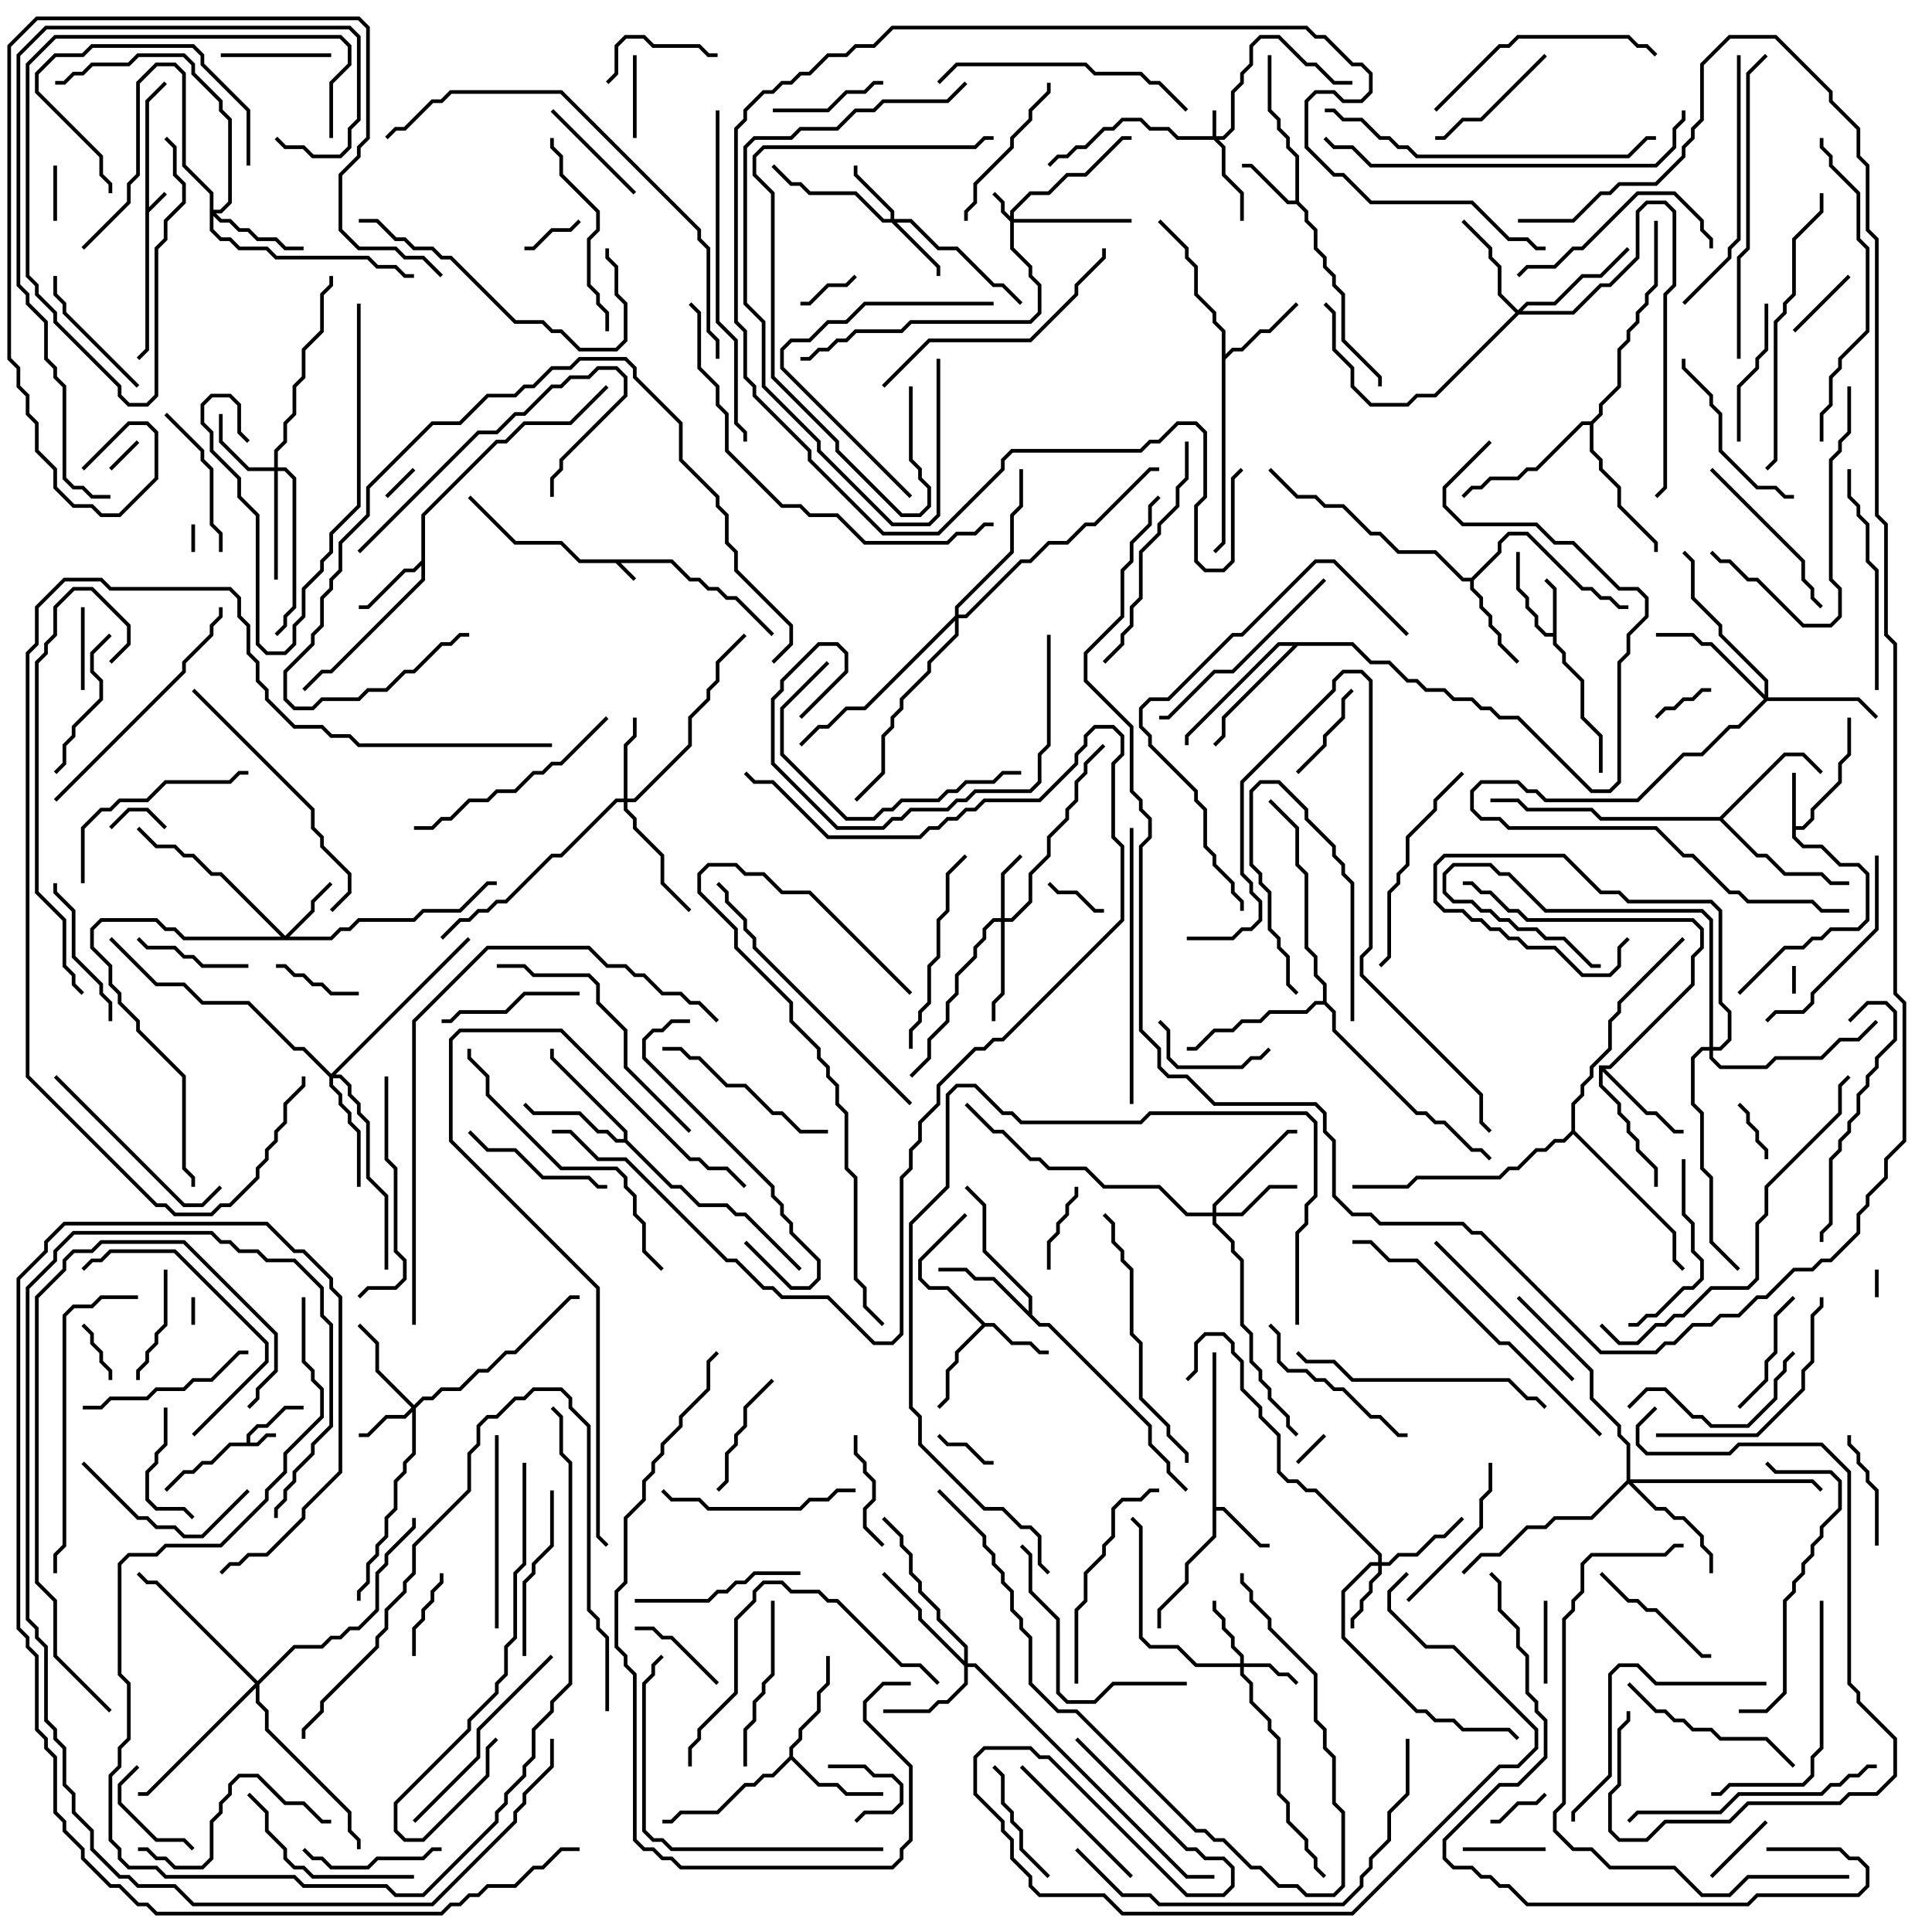 <svg version="1.1" width="105" height="105" xmlns="http://www.w3.org/2000/svg"><path d="M36.541,30.4L37.541,31.4L38.041,31.4L38.541,31.9L39.041,31.9L39.541,32.4L40.041,32.4L42.071,34.429L41.929,34.571L39.959,32.6L39.459,32.6L38.959,32.1L38.459,32.1L37.959,31.6L37.459,31.6L36.459,30.6L33.741,30.6L34.571,31.429L34.429,31.571L33.459,30.6L31.459,30.6L30.459,29.6L27.959,29.6L25.429,27.071L25.571,26.929L28.041,29.4L30.541,29.4L31.541,30.4z" stroke="none"/><path d="M7.9,5.459L8.929,4.429L9.071,4.571L8.1,5.541L8.1,11.259L8.929,10.429L9.071,10.571L8.1,11.541L8.1,19.041L7.571,19.571L7.429,19.429L7.9,18.959z" stroke="none"/><path d="M13.4,78.4L13.4,77.959L13.959,77.4L14.459,77.4L15.459,76.4L16.5,76.4L16.5,76.6L15.541,76.6L14.541,77.6L14.041,77.6L13.6,78.041L13.6,78.4L13.959,78.4L14.459,77.9L15,77.9L15,78.1L14.541,78.1L14.041,78.6L12.541,78.6L11.541,79.6L11.041,79.6L10.541,80.1L10.041,80.1L9.071,81.071L8.929,80.929L9.959,79.9L10.459,79.9L10.959,79.4L11.459,79.4L12.459,78.4z" stroke="none"/><path d="M97.4,42L97.6,42L97.6,44.9L97.959,44.9L98.4,44.459L98.4,43.959L99.9,42.459L99.9,41.459L100.4,40.959L100.4,39L100.6,39L100.6,41.041L100.1,41.541L100.1,42.541L98.6,44.041L98.6,44.541L98.041,45.1L97.6,45.1L97.6,45.459L98.041,45.9L99.041,45.9L100.041,46.9L101.041,46.9L101.6,47.459L101.6,50.041L101.041,50.6L99.541,50.6L99.041,51.1L98.541,51.1L98.041,51.6L97.041,51.6L94.571,54.071L94.429,53.929L96.959,51.4L97.959,51.4L98.459,50.9L98.959,50.9L99.459,50.4L100.959,50.4L101.4,49.959L101.4,47.541L100.959,47.1L99.959,47.1L98.959,46.1L97.959,46.1L97.4,45.541z" stroke="none"/><path d="M84.4,34.4L84.4,32.041L83.929,31.571L84.071,31.429L84.6,31.959L84.6,34.959L85.1,35.459L85.1,35.959L86.1,36.959L86.1,38.959L87.1,39.959L87.1,42L86.9,42L86.9,40.041L85.9,39.041L85.9,37.041L84.9,36.041L84.9,35.541L84.4,35.041L84.4,34.6L83.959,34.6L83.4,34.041L83.4,33.541L82.9,33.041L82.9,32.541L82.4,32.041L82.4,30L82.6,30L82.6,31.959L83.1,32.459L83.1,32.959L83.6,33.459L83.6,33.959L84.041,34.4z" stroke="none"/><path d="M65.9,73.5L66.1,73.5L66.1,81.9L66.541,81.9L68.541,83.9L69,83.9L69,84.1L68.459,84.1L66.459,82.1L66.1,82.1L66.1,83.541L64.6,85.041L64.6,86.041L63.1,87.541L63.1,88.5L62.9,88.5L62.9,87.459L64.4,85.959L64.4,84.959L65.9,83.459z" stroke="none"/><path d="M70.4,10.9L70.4,8.541L69.9,8.041L69.9,7.541L69.4,7.041L69.4,6.541L68.9,6.041L68.9,3L69.1,3L69.1,5.959L69.6,6.459L69.6,6.959L70.1,7.459L70.1,7.959L70.6,8.459L70.6,10.959L71.1,11.459L71.1,11.959L71.6,12.459L71.6,13.459L72.1,13.959L72.1,14.459L72.6,14.959L72.6,15.459L73.1,15.959L73.1,18.459L75.1,20.459L75.1,21L74.9,21L74.9,20.541L72.9,18.541L72.9,16.041L72.4,15.541L72.4,15.041L71.9,14.541L71.9,14.041L71.4,13.541L71.4,12.541L70.9,12.041L70.9,11.541L70.459,11.1L69.959,11.1L67.959,9.1L67.5,9.1L67.5,8.9L68.041,8.9L70.041,10.9z" stroke="none"/><path d="M53.541,71.9L54.041,71.9L55.041,72.9L56.041,72.9L56.541,73.4L57,73.4L57,73.6L56.459,73.6L55.959,73.1L54.959,73.1L53.959,72.1L53.541,72.1L52.1,73.541L52.1,74.041L51.6,74.541L51.6,76.041L51.071,76.571L50.929,76.429L51.4,75.959L51.4,74.459L51.9,73.959L51.9,73.459L53.359,72L51.459,70.1L50.459,70.1L49.9,69.541L49.9,68.459L52.429,65.929L52.571,66.071L50.1,68.541L50.1,69.459L50.541,69.9L51.541,69.9z" stroke="none"/><path d="M22.9,30.459L22.9,27.959L26.959,23.9L27.459,23.9L28.459,22.9L30.959,22.9L32.929,20.929L33.071,21.071L31.041,23.1L28.541,23.1L27.541,24.1L27.041,24.1L23.1,28.041L23.1,31.541L18.041,36.6L17.541,36.6L16.571,37.571L16.429,37.429L17.459,36.4L17.959,36.4L22.9,31.459L22.9,30.741L22.541,31.1L22.041,31.1L20.041,33.1L19.5,33.1L19.5,32.9L19.959,32.9L21.959,30.9L22.459,30.9z" stroke="none"/><path d="M66.4,18.041L65.9,17.541L65.9,17.041L64.9,16.041L64.9,14.541L64.4,14.041L64.4,13.541L62.929,12.071L63.071,11.929L64.6,13.459L64.6,13.959L65.1,14.459L65.1,15.959L66.1,16.959L66.1,17.459L66.6,17.959L66.6,19.259L66.959,18.9L67.459,18.9L68.459,17.9L68.959,17.9L70.429,16.429L70.571,16.571L69.041,18.1L68.541,18.1L67.541,19.1L67.041,19.1L66.6,19.541L66.6,29.541L66.071,30.071L65.929,29.929L66.4,29.459z" stroke="none"/><path d="M79.959,31.4L81.4,29.959L81.4,29.459L81.959,28.9L83.041,28.9L86.041,31.9L86.541,31.9L87.041,32.4L87.541,32.4L88.041,32.9L88.5,32.9L88.5,33.1L87.959,33.1L87.459,32.6L86.959,32.6L86.459,32.1L85.959,32.1L82.959,29.1L82.041,29.1L81.6,29.541L81.6,30.041L80.1,31.541L80.1,31.959L80.6,32.459L80.6,32.959L81.1,33.459L81.1,33.959L81.6,34.459L81.6,34.959L82.571,35.929L82.429,36.071L81.4,35.041L81.4,34.541L80.9,34.041L80.9,33.541L80.4,33.041L80.4,32.541L79.9,32.041L79.9,31.6L79.459,31.6L77.959,30.1L75.959,30.1L74.959,29.1L74.459,29.1L72.959,27.6L71.959,27.6L71.459,27.1L70.459,27.1L68.929,25.571L69.071,25.429L70.541,26.9L71.541,26.9L72.041,27.4L73.041,27.4L74.541,28.9L75.041,28.9L76.041,29.9L78.041,29.9L79.541,31.4z" stroke="none"/><path d="M42.9,95.459L42.9,94.959L43.4,94.459L43.4,93.959L44.4,92.959L44.4,91.959L44.9,91.459L44.9,90L45.1,90L45.1,91.541L44.6,92.041L44.6,93.041L43.6,94.041L43.6,94.541L43.1,95.041L43.1,95.459L44.541,96.9L45.541,96.9L46.041,97.4L48,97.4L48,97.6L45.959,97.6L45.459,97.1L44.459,97.1L43,95.641L42.041,96.6L41.541,96.6L41.041,97.1L40.541,97.1L39.041,98.6L37.041,98.6L36.541,99.1L36,99.1L36,98.9L36.459,98.9L36.959,98.4L38.959,98.4L40.459,96.9L40.959,96.9L41.459,96.4L41.959,96.4z" stroke="none"/><path d="M55.9,71.259L55.9,70.541L53.4,68.041L53.4,65.541L52.429,64.571L52.571,64.429L53.6,65.459L53.6,67.959L56.1,70.459L56.1,71.459L56.541,71.9L57.041,71.9L62.6,77.459L62.6,78.459L63.6,79.459L63.6,79.959L64.571,80.929L64.429,81.071L63.4,80.041L63.4,79.541L62.4,78.541L62.4,77.541L56.959,72.1L56.459,72.1L53.959,69.6L52.959,69.6L52.459,69.1L51,69.1L51,68.9L52.541,68.9L53.041,69.4L54.041,69.4z" stroke="none"/><path d="M86.9,57.9L87.459,57.9L91.9,53.459L91.9,51.959L92.4,51.459L92.4,50.541L91.959,50.1L82.959,50.1L82.459,49.6L81.959,49.6L80.959,48.6L80.459,48.6L79.959,48.1L79.5,48.1L79.5,47.9L80.041,47.9L80.541,48.4L81.041,48.4L82.041,49.4L82.541,49.4L83.041,49.9L92.041,49.9L92.6,50.459L92.6,51.541L92.1,52.041L92.1,53.541L87.541,58.1L87.241,58.1L89.541,60.4L90.041,60.4L91.041,61.4L91.5,61.4L91.5,61.6L90.959,61.6L89.959,60.6L89.459,60.6L87.1,58.241L87.1,58.959L88.1,59.959L88.1,60.459L88.6,60.959L88.6,61.459L89.1,61.959L89.1,62.459L90.1,63.459L90.1,64.5L89.9,64.5L89.9,63.541L88.9,62.541L88.9,62.041L88.4,61.541L88.4,61.041L87.9,60.541L87.9,60.041L86.9,59.041z" stroke="none"/><path d="M33.9,61.9L33.9,61.541L29.9,57.541L29.9,57L30.1,57L30.1,57.459L34.1,61.459L34.1,61.959L36.541,64.4L37.041,64.4L38.041,65.4L39.541,65.4L40.041,65.9L40.541,65.9L43.571,68.929L43.429,69.071L40.459,66.1L39.959,66.1L39.459,65.6L37.959,65.6L36.959,64.6L36.459,64.6L33.959,62.1L33.459,62.1L32.959,61.6L32.459,61.6L31.459,60.6L28.959,60.6L28.429,60.071L28.571,59.929L29.041,60.4L31.541,60.4L32.541,61.4L33.041,61.4L33.541,61.9z" stroke="none"/><path d="M93.459,44.4L96.959,40.9L98.041,40.9L99.071,41.929L98.929,42.071L97.959,41.1L97.041,41.1L93.641,44.5L95.541,46.4L96.041,46.4L97.041,47.4L99.041,47.4L99.541,47.9L100.5,47.9L100.5,48.1L99.459,48.1L98.959,47.6L96.959,47.6L95.959,46.6L95.459,46.6L93.459,44.6L86.959,44.6L86.459,44.1L82.959,44.1L82.459,43.6L81,43.6L81,43.4L82.541,43.4L83.041,43.9L86.541,43.9L87.041,44.4z" stroke="none"/><path d="M73.541,34.9L74.541,35.9L75.541,35.9L76.541,36.9L77.041,36.9L77.541,37.4L78.541,37.4L79.041,37.9L80.041,37.9L80.541,38.4L81.041,38.4L81.541,38.9L82.541,38.9L86.541,42.9L87.459,42.9L87.9,42.459L87.9,35.959L88.4,35.459L88.4,34.459L89.4,33.459L89.4,32.541L88.959,32.1L87.959,32.1L85.459,29.6L84.459,29.6L83.459,28.6L79.459,28.6L78.4,27.541L78.4,26.459L80.929,23.929L81.071,24.071L78.6,26.541L78.6,27.459L79.541,28.4L83.541,28.4L84.541,29.4L85.541,29.4L88.041,31.9L89.041,31.9L89.6,32.459L89.6,33.541L88.6,34.541L88.6,35.541L88.1,36.041L88.1,42.541L87.541,43.1L86.459,43.1L82.459,39.1L81.459,39.1L80.959,38.6L80.459,38.6L79.959,38.1L78.959,38.1L78.459,37.6L77.459,37.6L76.959,37.1L76.459,37.1L75.459,36.1L74.459,36.1L73.459,35.1L70.541,35.1L66.6,39.041L66.6,40.041L66.071,40.571L65.929,40.429L66.4,39.959L66.4,38.959L70.259,35.1L69.541,35.1L64.6,40.041L64.6,40.5L64.4,40.5L64.4,39.959L69.459,34.9z" stroke="none"/><path d="M86.459,22.9L86.9,22.459L86.9,21.959L87.9,20.959L87.9,18.959L88.4,18.459L88.4,17.959L88.9,17.459L88.9,16.959L89.4,16.459L89.4,15.959L89.9,15.459L89.9,12L90.1,12L90.1,15.541L89.6,16.041L89.6,16.541L89.1,17.041L89.1,17.541L88.6,18.041L88.6,18.541L88.1,19.041L88.1,21.041L87.1,22.041L87.1,22.541L86.6,23.041L86.6,24.459L87.1,24.959L87.1,25.459L88.1,26.459L88.1,27.459L90.1,29.459L90.1,30L89.9,30L89.9,29.541L87.9,27.541L87.9,26.541L86.9,25.541L86.9,25.041L86.4,24.541L86.4,23.1L86.041,23.1L83.541,25.6L83.041,25.6L82.541,26.1L81.041,26.1L80.541,26.6L80.041,26.6L79.571,27.071L79.429,26.929L79.959,26.4L80.459,26.4L80.959,25.9L82.459,25.9L82.959,25.4L83.459,25.4L85.959,22.9z" stroke="none"/><path d="M71.9,54.4L71.9,53.541L71.4,53.041L71.4,52.041L70.9,51.541L70.9,47.541L70.4,47.041L70.4,45.041L68.929,43.571L69.071,43.429L70.6,44.959L70.6,46.959L71.1,47.459L71.1,51.459L71.6,51.959L71.6,52.959L72.1,53.459L72.1,54.459L72.6,54.959L72.6,55.959L77.041,60.4L77.541,60.4L78.041,60.9L78.541,60.9L80.041,62.4L80.541,62.4L81.071,62.929L80.929,63.071L80.459,62.6L79.959,62.6L78.459,61.1L77.959,61.1L77.459,60.6L76.959,60.6L72.4,56.041L72.4,55.041L71.959,54.6L71.541,54.6L71.041,55.1L69.041,55.1L68.541,55.6L67.541,55.6L67.041,56.1L66.041,56.1L65.041,57.1L64.5,57.1L64.5,56.9L64.959,56.9L65.959,55.9L66.959,55.9L67.459,55.4L68.459,55.4L68.959,54.9L70.959,54.9L71.459,54.4z" stroke="none"/><path d="M85.4,61.459L85.4,59.959L85.9,59.459L85.9,58.959L86.4,58.459L86.4,57.959L87.4,56.959L87.4,55.459L87.9,54.959L87.9,54.459L91.429,50.929L91.571,51.071L88.1,54.541L88.1,55.041L87.6,55.541L87.6,57.041L86.6,58.041L86.6,58.541L86.1,59.041L86.1,59.541L85.6,60.041L85.6,61.459L91.1,66.959L91.1,68.459L91.571,68.929L91.429,69.071L90.9,68.541L90.9,67.041L85.5,61.641L85.041,62.1L84.541,62.1L84.041,62.6L83.541,62.6L82.541,63.6L82.041,63.6L81.541,64.1L77.041,64.1L76.541,64.6L73.5,64.6L73.5,64.4L76.459,64.4L76.959,63.9L81.459,63.9L81.959,63.4L82.459,63.4L83.459,62.4L83.959,62.4L84.459,61.9L84.959,61.9z" stroke="none"/><path d="M65.9,7.4L65.9,6L66.1,6L66.1,7.4L66.459,7.4L66.9,6.959L66.9,4.959L67.4,4.459L67.4,3.959L67.9,3.459L67.9,2.459L68.459,1.9L69.541,1.9L71.041,3.4L71.541,3.4L72.541,4.4L73.5,4.4L73.5,4.6L72.459,4.6L71.459,3.6L70.959,3.6L69.459,2.1L68.541,2.1L68.1,2.541L68.1,3.541L67.6,4.041L67.6,4.541L67.1,5.041L67.1,7.041L66.541,7.6L66.241,7.6L66.6,7.959L66.6,9.459L67.6,10.459L67.6,12L67.4,12L67.4,10.541L66.4,9.541L66.4,8.041L65.959,7.6L63.959,7.6L63.459,7.1L62.459,7.1L61.959,6.6L61.041,6.6L60.541,7.1L60.041,7.1L59.041,8.1L58.541,8.1L58.041,8.6L57.541,8.6L57.071,9.071L56.929,8.929L57.459,8.4L57.959,8.4L58.459,7.9L58.959,7.9L59.959,6.9L60.459,6.9L60.959,6.4L62.041,6.4L62.541,6.9L63.541,6.9L64.041,7.4z" stroke="none"/><path d="M54.9,11.759L54.9,11.459L55.959,10.4L56.959,10.4L57.959,9.4L58.959,9.4L60.959,7.4L61.5,7.4L61.5,7.6L61.041,7.6L59.041,9.6L58.041,9.6L57.041,10.6L56.041,10.6L55.1,11.541L55.1,11.9L61.5,11.9L61.5,12.1L55.1,12.1L55.1,13.459L56.1,14.459L56.1,14.959L56.6,15.459L56.6,17.041L56.041,17.6L49.541,17.6L49.041,18.1L46.541,18.1L46.041,18.6L45.541,18.6L45.041,19.1L44.541,19.1L44.041,19.6L43.5,19.6L43.5,19.4L43.959,19.4L44.459,18.9L44.959,18.9L45.459,18.4L45.959,18.4L46.459,17.9L48.959,17.9L49.459,17.4L55.959,17.4L56.4,16.959L56.4,15.541L55.9,15.041L55.9,14.541L54.9,13.541L54.9,12.041L54.4,11.541L54.4,11.041L53.929,10.571L54.071,10.429L54.6,10.959L54.6,11.459z" stroke="none"/><path d="M67.4,90.4L67.4,90.041L66.9,89.541L66.9,89.041L66.4,88.541L66.4,88.041L65.9,87.541L65.9,87L66.1,87L66.1,87.459L66.6,87.959L66.6,88.459L67.1,88.959L67.1,89.459L67.6,89.959L67.6,90.4L69.041,90.4L69.541,90.9L70.041,90.9L70.571,91.429L70.429,91.571L69.959,91.1L69.459,91.1L68.959,90.6L67.6,90.6L67.6,90.959L68.1,91.459L68.1,92.459L69.1,93.459L69.1,93.959L69.6,94.459L69.6,97.459L70.1,97.959L70.1,98.959L71.1,99.959L71.1,100.459L71.6,100.959L71.6,101.459L72.071,101.929L71.929,102.071L71.4,101.541L71.4,101.041L70.9,100.541L70.9,100.041L69.9,99.041L69.9,98.041L69.4,97.541L69.4,94.541L68.9,94.041L68.9,93.541L67.9,92.541L67.9,91.541L67.4,91.041L67.4,90.6L64.959,90.6L63.959,89.6L62.459,89.6L61.9,89.041L61.9,83.041L61.429,82.571L61.571,82.429L62.1,82.959L62.1,88.959L62.541,89.4L64.041,89.4L65.041,90.4z" stroke="none"/><path d="M22.5,76.359L22.959,75.9L23.459,75.9L23.959,75.4L24.959,75.4L25.959,74.4L26.459,74.4L27.459,73.4L27.959,73.4L30.959,70.4L31.5,70.4L31.5,70.6L31.041,70.6L28.041,73.6L27.541,73.6L26.541,74.6L26.041,74.6L25.041,75.6L24.041,75.6L23.541,76.1L23.041,76.1L22.6,76.541L22.6,79.041L22.1,79.541L22.1,80.041L21.6,80.541L21.6,82.041L21.1,82.541L21.1,83.541L20.6,84.041L20.6,84.541L20.1,85.041L20.1,86.041L19.6,86.541L19.6,87L19.4,87L19.4,86.459L19.9,85.959L19.9,84.959L20.4,84.459L20.4,83.959L20.9,83.459L20.9,82.459L21.4,81.959L21.4,80.459L21.9,79.959L21.9,79.459L22.4,78.959L22.4,76.741L22.041,77.1L21.041,77.1L20.041,78.1L19.5,78.1L19.5,77.9L19.959,77.9L20.959,76.9L21.959,76.9L22.359,76.5L20.4,74.541L20.4,73.041L19.429,72.071L19.571,71.929L20.6,72.959L20.6,74.459z" stroke="none"/><path d="M48.4,11.9L48.4,11.541L46.4,9.541L46.4,9L46.6,9L46.6,9.459L48.6,11.459L48.6,11.9L49.541,11.9L51.041,13.4L52.041,13.4L54.041,15.4L54.541,15.4L55.571,16.429L55.429,16.571L54.459,15.6L53.959,15.6L51.959,13.6L50.959,13.6L49.459,12.1L48.741,12.1L51.1,14.459L51.1,15L50.9,15L50.9,14.541L48.459,12.1L47.959,12.1L46.459,10.6L43.959,10.6L43.459,10.1L42.959,10.1L41.929,9.071L42.071,8.929L43.041,9.9L43.541,9.9L44.041,10.4L46.541,10.4L48.041,11.9z" stroke="none"/><path d="M54.4,49.9L54.4,47.459L55.429,46.429L55.571,46.571L54.6,47.541L54.6,49.9L54.959,49.9L55.9,48.959L55.9,47.459L56.9,46.459L56.9,45.459L57.9,44.459L57.9,43.959L58.4,43.459L58.4,42.459L58.9,41.959L58.9,41.459L59.929,40.429L60.071,40.571L59.1,41.541L59.1,42.041L58.6,42.541L58.6,43.541L58.1,44.041L58.1,44.541L57.1,45.541L57.1,46.541L56.1,47.541L56.1,49.041L55.041,50.1L54.6,50.1L54.6,54.041L54.1,54.541L54.1,55.5L53.9,55.5L53.9,54.459L54.4,53.959L54.4,50.1L54.041,50.1L53.6,50.541L53.6,51.041L53.1,51.541L53.1,52.041L52.1,53.041L52.1,54.041L51.6,54.541L51.6,55.541L50.6,56.541L50.6,57.541L49.571,58.571L49.429,58.429L50.4,57.459L50.4,56.459L51.4,55.459L51.4,54.459L51.9,53.959L51.9,52.959L52.9,51.959L52.9,51.459L53.4,50.959L53.4,50.459L53.959,49.9z" stroke="none"/><path d="M74.9,84.9L74.9,84.541L71.459,81.1L70.959,81.1L70.459,80.6L69.959,80.6L69.4,80.041L69.4,78.041L68.4,77.041L68.4,76.541L67.4,75.541L67.4,74.041L66.9,73.541L66.9,73.041L66.459,72.6L65.541,72.6L65.1,73.041L65.1,74.541L64.571,75.071L64.429,74.929L64.9,74.459L64.9,72.959L65.459,72.4L66.541,72.4L67.1,72.959L67.1,73.459L67.6,73.959L67.6,75.459L68.6,76.459L68.6,76.959L69.6,77.959L69.6,79.959L70.041,80.4L70.541,80.4L71.041,80.9L71.541,80.9L75.1,84.459L75.1,84.9L75.459,84.9L75.959,84.4L76.959,84.4L77.959,83.4L78.459,83.4L79.429,82.429L79.571,82.571L78.541,83.6L78.041,83.6L77.041,84.6L76.041,84.6L75.541,85.1L75.1,85.1L75.1,85.541L74.6,86.041L74.6,86.541L74.1,87.041L74.1,87.541L73.6,88.041L73.6,88.5L73.4,88.5L73.4,87.959L73.9,87.459L73.9,86.959L74.4,86.459L74.4,85.959L74.9,85.459L74.9,85.1L74.541,85.1L73.1,86.541L73.1,88.959L77.041,92.9L77.541,92.9L78.041,93.4L79.041,93.4L79.541,93.9L82.041,93.9L82.571,94.429L82.429,94.571L81.959,94.1L79.459,94.1L78.959,93.6L77.959,93.6L77.459,93.1L76.959,93.1L72.9,89.041L72.9,86.459L74.459,84.9z" stroke="none"/><path d="M15.5,50.859L16.9,49.459L16.9,48.959L17.929,47.929L18.071,48.071L17.1,49.041L17.1,49.541L15.741,50.9L17.959,50.9L18.459,50.4L18.959,50.4L19.459,49.9L22.459,49.9L22.959,49.4L24.959,49.4L26.459,47.9L27,47.9L27,48.1L26.541,48.1L25.041,49.6L23.041,49.6L22.541,50.1L19.541,50.1L19.041,50.6L18.541,50.6L18.041,51.1L9.959,51.1L9.459,50.6L8.959,50.6L8.459,50.1L5.541,50.1L5.1,50.541L5.1,51.459L6.1,52.459L6.1,53.459L6.6,53.959L6.6,54.459L7.6,55.459L7.6,55.959L10.1,58.459L10.1,63.459L10.6,63.959L10.6,64.5L10.4,64.5L10.4,64.041L9.9,63.541L9.9,58.541L7.4,56.041L7.4,55.541L6.4,54.541L6.4,54.041L5.9,53.541L5.9,52.541L4.9,51.541L4.9,50.459L5.459,49.9L8.541,49.9L9.041,50.4L9.541,50.4L10.041,50.9L15.259,50.9L11.959,47.6L11.459,47.6L10.459,46.6L9.959,46.6L9.459,46.1L8.459,46.1L7.429,45.071L7.571,44.929L8.541,45.9L9.541,45.9L10.041,46.4L10.541,46.4L11.541,47.4L12.041,47.4z" stroke="none"/><path d="M14.9,25.4L14.9,24.459L15.4,23.959L15.4,22.959L15.9,22.459L15.9,20.959L16.4,20.459L16.4,18.959L17.4,17.959L17.4,15.959L17.9,15.459L17.9,15L18.1,15L18.1,15.541L17.6,16.041L17.6,18.041L16.6,19.041L16.6,20.541L16.1,21.041L16.1,22.541L15.6,23.041L15.6,24.041L15.1,24.541L15.1,25.4L15.541,25.4L16.1,25.959L16.1,33.041L15.6,33.541L15.6,34.041L15.071,34.571L14.929,34.429L15.4,33.959L15.4,33.459L15.9,32.959L15.9,26.041L15.459,25.6L15.1,25.6L15.1,31.5L14.9,31.5L14.9,25.6L13.459,25.6L11.9,24.041L11.9,22.5L12.1,22.5L12.1,23.959L13.541,25.4z" stroke="none"/><path d="M33.9,43.4L33.9,40.459L34.4,39.959L34.4,39L34.6,39L34.6,40.041L34.1,40.541L34.1,43.4L34.459,43.4L37.4,40.459L37.4,38.959L38.4,37.959L38.4,37.459L38.9,36.959L38.9,35.959L40.429,34.429L40.571,34.571L39.1,36.041L39.1,37.041L38.6,37.541L38.6,38.041L37.6,39.041L37.6,40.541L34.541,43.6L34.1,43.6L34.1,43.959L34.6,44.459L34.6,44.959L36.1,46.459L36.1,47.959L37.571,49.429L37.429,49.571L35.9,48.041L35.9,46.541L34.4,45.041L34.4,44.541L33.9,44.041L33.9,43.6L33.541,43.6L30.541,46.6L30.041,46.6L27.541,49.1L27.041,49.1L26.541,49.6L26.041,49.6L25.541,50.1L25.041,50.1L24.071,51.071L23.929,50.929L24.959,49.9L25.459,49.9L25.959,49.4L26.459,49.4L26.959,48.9L27.459,48.9L29.959,46.4L30.459,46.4L33.459,43.4z" stroke="none"/><path d="M65.9,65.9L65.9,65.459L69.959,61.4L70.5,61.4L70.5,61.6L70.041,61.6L66.1,65.541L66.1,65.9L67.459,65.9L68.959,64.4L70.5,64.4L70.5,64.6L69.041,64.6L67.541,66.1L66.1,66.1L66.1,66.459L67.1,67.459L67.1,67.959L67.6,68.459L67.6,71.959L68.1,72.459L68.1,73.959L68.6,74.459L68.6,74.959L69.1,75.459L69.1,75.959L70.1,76.959L70.1,77.459L70.571,77.929L70.429,78.071L69.9,77.541L69.9,77.041L68.9,76.041L68.9,75.541L68.4,75.041L68.4,74.541L67.9,74.041L67.9,72.541L67.4,72.041L67.4,68.541L66.9,68.041L66.9,67.541L65.9,66.541L65.9,66.1L64.459,66.1L62.959,64.6L59.959,64.6L58.959,63.6L56.959,63.6L56.459,63.1L55.959,63.1L54.459,61.6L53.959,61.6L52.429,60.071L52.571,59.929L54.041,61.4L54.541,61.4L56.041,62.9L56.541,62.9L57.041,63.4L59.041,63.4L60.041,64.4L63.041,64.4L64.541,65.9z" stroke="none"/><path d="M52.4,90.259L52.4,89.541L50.9,88.041L50.9,87.541L49.9,86.541L49.9,86.041L49.4,85.541L49.4,84.541L48.9,84.041L48.9,83.541L47.929,82.571L48.071,82.429L49.1,83.459L49.1,83.959L49.6,84.459L49.6,85.459L50.1,85.959L50.1,86.459L51.1,87.459L51.1,87.959L52.6,89.459L52.6,90.4L53.041,90.4L64.541,101.9L66,101.9L66,102.1L64.459,102.1L52.959,90.6L52.6,90.6L52.6,91.541L51.541,92.6L51.041,92.6L50.541,93.1L48,93.1L48,92.9L50.459,92.9L50.959,92.4L51.459,92.4L52.4,91.459L52.4,90.541L49.9,88.041L49.9,87.541L47.929,85.571L48.071,85.429L50.1,87.459L50.1,87.959z" stroke="none"/><path d="M11.4,10.541L9.9,9.041L9.9,4.041L9.459,3.6L8.541,3.6L7.6,4.541L7.6,9.541L7.1,10.041L7.1,11.041L4.571,13.571L4.429,13.429L6.9,10.959L6.9,9.959L7.4,9.459L7.4,4.459L8.459,3.4L9.541,3.4L10.1,3.959L10.1,8.959L11.6,10.459L11.6,11.4L11.959,11.4L12.4,10.959L12.4,6.541L11.9,6.041L11.9,5.541L10.4,4.041L10.4,3.541L9.959,3.1L7.541,3.1L7.041,3.6L5.041,3.6L4.541,4.1L4.041,4.1L3.541,4.6L3,4.6L3,4.4L3.459,4.4L3.959,3.9L4.459,3.9L4.959,3.4L6.959,3.4L7.459,2.9L10.041,2.9L10.6,3.459L10.6,3.959L12.1,5.459L12.1,5.959L12.6,6.459L12.6,11.041L12.041,11.6L11.741,11.6L12.041,11.9L12.541,11.9L13.041,12.4L13.541,12.4L14.041,12.9L15.041,12.9L15.541,13.4L16.5,13.4L16.5,13.6L15.459,13.6L14.959,13.1L13.959,13.1L13.459,12.6L12.959,12.6L12.459,12.1L11.959,12.1L11.6,11.741L11.6,12.459L12.041,12.9L12.541,12.9L13.041,13.4L14.541,13.4L15.041,13.9L20.041,13.9L20.541,14.4L21.541,14.4L22.041,14.9L22.5,14.9L22.5,15.1L21.959,15.1L21.459,14.6L20.459,14.6L19.959,14.1L14.959,14.1L14.459,13.6L12.959,13.6L12.459,13.1L11.959,13.1L11.4,12.541z" stroke="none"/><path d="M82.5,16.859L82.959,16.4L84.459,16.4L85.959,14.9L86.959,14.9L88.429,13.429L88.571,13.571L87.041,15.1L86.041,15.1L84.541,16.6L83.041,16.6L82.741,16.9L85.459,16.9L86.959,15.4L87.459,15.4L88.9,13.959L88.9,11.459L89.459,10.9L90.541,10.9L91.1,11.459L91.1,15.541L90.6,16.041L90.6,26.541L90.071,27.071L89.929,26.929L90.4,26.459L90.4,15.959L90.9,15.459L90.9,11.541L90.459,11.1L89.541,11.1L89.1,11.541L89.1,14.041L87.541,15.6L87.041,15.6L85.541,17.1L82.541,17.1L78.041,21.6L77.041,21.6L76.541,22.1L74.459,22.1L73.4,21.041L73.4,20.041L72.4,19.041L72.4,17.041L71.929,16.571L72.071,16.429L72.6,16.959L72.6,18.959L73.6,19.959L73.6,20.959L74.541,21.9L76.459,21.9L76.959,21.4L77.959,21.4L82.359,17L81.4,16.041L81.4,14.541L80.9,14.041L80.9,13.541L79.429,12.071L79.571,11.929L81.1,13.459L81.1,13.959L81.6,14.459L81.6,15.959z" stroke="none"/><path d="M95.9,37.759L95.9,37.041L93.4,34.541L93.4,34.041L91.9,32.541L91.9,30.541L91.429,30.071L91.571,29.929L92.1,30.459L92.1,32.459L93.6,33.959L93.6,34.459L96.1,36.959L96.1,37.9L101.041,37.9L102.071,38.929L101.929,39.071L100.959,38.1L96.041,38.1L94.541,39.6L94.041,39.6L92.541,41.1L91.541,41.1L89.041,43.6L83.959,43.6L83.459,43.1L82.959,43.1L82.459,42.6L80.541,42.6L80.1,43.041L80.1,43.959L80.541,44.4L81.541,44.4L82.041,44.9L90.041,44.9L91.541,46.4L92.041,46.4L94.041,48.4L94.541,48.4L95.041,48.9L98.541,48.9L99.041,49.4L100.5,49.4L100.5,49.6L98.959,49.6L98.459,49.1L94.959,49.1L94.459,48.6L93.959,48.6L91.959,46.6L91.459,46.6L89.959,45.1L81.959,45.1L81.459,44.6L80.459,44.6L79.9,44.041L79.9,42.959L80.459,42.4L82.541,42.4L83.041,42.9L83.541,42.9L84.041,43.4L88.959,43.4L91.459,40.9L92.459,40.9L93.959,39.4L94.459,39.4L95.859,38L92.959,35.1L92.459,35.1L91.959,34.6L90,34.6L90,34.4L92.041,34.4L92.541,34.9L93.041,34.9z" stroke="none"/><path d="M18,58.359L25.429,50.929L25.571,51.071L18.241,58.4L18.541,58.4L19.1,58.959L19.1,59.459L19.6,59.959L19.6,60.459L20.1,60.959L20.1,63.959L21.1,64.959L21.1,69L20.9,69L20.9,65.041L19.9,64.041L19.9,61.041L19.4,60.541L19.4,60.041L18.9,59.541L18.9,59.041L18.459,58.6L18.1,58.6L18.1,58.959L18.6,59.459L18.6,59.959L19.1,60.459L19.1,60.959L19.6,61.459L19.6,64.5L19.4,64.5L19.4,61.541L18.9,61.041L18.9,60.541L18.4,60.041L18.4,59.541L17.9,59.041L17.9,58.541L16.459,57.1L15.959,57.1L13.459,54.6L10.959,54.6L9.959,53.6L8.459,53.6L5.929,51.071L6.071,50.929L8.541,53.4L10.041,53.4L11.041,54.4L13.541,54.4L16.041,56.9L16.541,56.9z" stroke="none"/><path d="M88.4,80.459L88.4,78.541L87.9,78.041L87.9,77.541L86.4,76.041L86.4,74.541L82.429,70.571L82.571,70.429L86.6,74.459L86.6,75.959L88.1,77.459L88.1,77.959L88.6,78.459L88.6,80.4L98.541,80.4L99.071,80.929L98.929,81.071L98.459,80.6L88.741,80.6L90.041,81.9L90.541,81.9L91.041,82.4L91.541,82.4L92.6,83.459L92.6,83.959L93.1,84.459L93.1,85.5L92.9,85.5L92.9,84.541L92.4,84.041L92.4,83.541L91.459,82.6L90.959,82.6L90.459,82.1L89.959,82.1L88.5,80.641L86.541,82.6L84.541,82.6L84.041,83.1L83.041,83.1L81.541,84.6L80.541,84.6L79.571,85.571L79.429,85.429L80.459,84.4L81.459,84.4L82.959,82.9L83.959,82.9L84.459,82.4L86.459,82.4z" stroke="none"/><path d="M92.9,56.9L92.9,50.041L92.459,49.6L83.959,49.6L81.959,47.6L81.459,47.6L80.959,47.1L79.041,47.1L78.6,47.541L78.6,48.459L79.041,48.9L80.041,48.9L80.541,49.4L81.041,49.4L81.541,49.9L82.041,49.9L82.541,50.4L83.541,50.4L84.041,50.9L85.041,50.9L86.541,52.4L87,52.4L87,52.6L86.459,52.6L84.959,51.1L83.959,51.1L83.459,50.6L82.459,50.6L81.959,50.1L81.459,50.1L80.959,49.6L80.459,49.6L79.959,49.1L78.959,49.1L78.4,48.541L78.4,47.459L78.959,46.9L81.041,46.9L81.541,47.4L82.041,47.4L84.041,49.4L92.541,49.4L93.1,49.959L93.1,56.9L93.459,56.9L93.9,56.459L93.9,55.041L93.4,54.541L93.4,49.541L92.959,49.1L88.459,49.1L87.959,48.6L86.959,48.6L84.959,46.6L78.541,46.6L78.1,47.041L78.1,48.959L78.541,49.4L79.541,49.4L80.041,49.9L80.541,49.9L81.041,50.4L81.541,50.4L82.041,50.9L82.541,50.9L83.041,51.4L84.541,51.4L86.041,52.9L87.459,52.9L87.9,52.459L87.9,51.459L88.429,50.929L88.571,51.071L88.1,51.541L88.1,52.541L87.541,53.1L85.959,53.1L84.459,51.6L82.959,51.6L82.459,51.1L81.959,51.1L81.459,50.6L80.959,50.6L80.459,50.1L79.959,50.1L79.459,49.6L78.459,49.6L77.9,49.041L77.9,46.959L78.459,46.4L85.041,46.4L87.041,48.4L88.041,48.4L88.541,48.9L93.041,48.9L93.6,49.459L93.6,54.459L94.1,54.959L94.1,56.541L93.541,57.1L93.1,57.1L93.1,57.459L93.541,57.9L95.959,57.9L96.459,57.4L98.959,57.4L99.959,56.4L100.959,56.4L101.929,55.429L102.071,55.571L101.041,56.6L100.041,56.6L99.041,57.6L96.541,57.6L96.041,58.1L93.459,58.1L92.9,57.541L92.9,57.1L92.541,57.1L92.1,57.541L92.1,59.959L92.6,60.459L92.6,63.459L93.1,63.959L93.1,67.459L94.571,68.929L94.429,69.071L92.9,67.541L92.9,64.041L92.4,63.541L92.4,60.541L91.9,60.041L91.9,57.459L92.459,56.9z" stroke="none"/><path d="M51.9,33.459L51.9,32.959L54.9,29.959L54.9,27.959L55.4,27.459L55.4,25.5L55.6,25.5L55.6,27.541L55.1,28.041L55.1,30.041L52.1,33.041L52.1,33.4L52.459,33.4L55.459,30.4L55.959,30.4L56.959,29.4L57.959,29.4L58.959,28.4L59.459,28.4L62.459,25.4L63,25.4L63,25.6L62.541,25.6L59.541,28.6L59.041,28.6L58.041,29.6L57.041,29.6L56.041,30.6L55.541,30.6L52.541,33.6L52.1,33.6L52.1,34.541L50.6,36.041L50.6,36.541L49.1,38.041L49.1,38.541L48.6,39.041L48.6,39.541L48.1,40.041L48.1,42.041L46.571,43.571L46.429,43.429L47.9,41.959L47.9,39.959L48.4,39.459L48.4,38.959L48.9,38.459L48.9,37.959L50.4,36.459L50.4,35.959L51.9,34.459L51.9,33.741L47.041,38.6L46.041,38.6L45.041,39.6L44.541,39.6L43.571,40.571L43.429,40.429L44.459,39.4L44.959,39.4L45.959,38.4L46.959,38.4z" stroke="none"/><path d="M14,91.359L15.959,89.4L17.459,89.4L17.959,88.9L18.459,88.9L18.959,88.4L19.459,88.4L20.4,87.459L20.4,85.459L20.9,84.959L20.9,84.459L22.4,82.959L22.4,82.5L22.6,82.5L22.6,83.041L21.1,84.541L21.1,85.041L20.6,85.541L20.6,87.541L19.541,88.6L19.041,88.6L18.541,89.1L18.041,89.1L17.541,89.6L16.041,89.6L14.1,91.541L14.1,92.459L14.6,92.959L14.6,93.959L19.1,98.459L19.1,99.459L19.6,99.959L19.6,100.5L19.4,100.5L19.4,100.041L18.9,99.541L18.9,98.541L14.4,94.041L14.4,93.041L13.9,92.541L13.9,91.741L8.041,97.6L7.5,97.6L7.5,97.4L7.959,97.4L13.859,91.5L8.459,86.1L7.959,86.1L7.429,85.571L7.571,85.429L8.041,85.9L8.541,85.9z" stroke="none"/><path d="M97.4,52.5L97.6,52.5L97.6,54L97.4,54z" stroke="none"/><path d="M102.1,70.5L101.9,70.5L101.9,69L102.1,69z" stroke="none"/><path d="M10.6,72L10.4,72L10.4,70.5L10.6,70.5z" stroke="none"/><path d="M10.4,28.5L10.6,28.5L10.6,30L10.4,30z" stroke="none"/><path d="M22.429,25.429L22.571,25.571L21.071,27.071L20.929,26.929z" stroke="none"/><path d="M7.429,23.929L7.571,24.071L6.071,25.571L5.929,25.429z" stroke="none"/><path d="M70.571,79.571L70.429,79.429L71.929,77.929L72.071,78.071z" stroke="none"/><path d="M2.9,9L3.1,9L3.1,12L2.9,12z" stroke="none"/><path d="M6.071,45.071L5.929,44.929L6.959,43.9L8.041,43.9L9.071,44.929L8.929,45.071L7.959,44.1L7.041,44.1z" stroke="none"/><path d="M73.6,55.5L73.4,55.5L73.4,48.041L72.9,47.541L72.9,47.041L72.4,46.541L72.4,46.041L70.9,44.541L70.9,44.041L69.459,42.6L68.541,42.6L68.1,43.041L68.1,46.959L68.6,47.459L68.6,47.959L69.1,48.459L69.1,50.459L69.6,50.959L69.6,51.459L70.1,51.959L70.1,53.459L70.571,53.929L70.429,54.071L69.9,53.541L69.9,52.041L69.4,51.541L69.4,51.041L68.9,50.541L68.9,48.541L68.4,48.041L68.4,47.541L67.9,47.041L67.9,42.959L68.459,42.4L69.541,42.4L71.1,43.959L71.1,44.459L72.6,45.959L72.6,46.459L73.1,46.959L73.1,47.459L73.6,47.959z" stroke="none"/><path d="M31.429,11.929L31.571,12.071L31.041,12.6L30.041,12.6L29.041,13.6L28.5,13.6L28.5,13.4L28.959,13.4L29.959,12.4L30.959,12.4z" stroke="none"/><path d="M50.929,78.071L51.071,77.929L51.541,78.4L52.541,78.4L53.541,79.4L54,79.4L54,79.6L53.459,79.6L52.459,78.6L51.459,78.6z" stroke="none"/><path d="M96.1,63L95.9,63L95.9,62.541L95.4,62.041L95.4,61.541L94.9,61.041L94.9,60.541L94.429,60.071L94.571,59.929L95.1,60.459L95.1,60.959L95.6,61.459L95.6,61.959L96.1,62.459z" stroke="none"/><path d="M56.929,48.071L57.071,47.929L57.541,48.4L58.541,48.4L59.541,49.4L60,49.4L60,49.6L59.459,49.6L58.459,48.6L57.459,48.6z" stroke="none"/><path d="M46.429,14.929L46.571,15.071L46.041,15.6L45.041,15.6L44.041,16.6L43.5,16.6L43.5,16.4L43.959,16.4L44.959,15.4L45.959,15.4z" stroke="none"/><path d="M6.1,75L5.9,75L5.9,74.541L5.4,74.041L5.4,73.541L4.9,73.041L4.9,72.541L4.429,72.071L4.571,71.929L5.1,72.459L5.1,72.959L5.6,73.459L5.6,73.959L6.1,74.459z" stroke="none"/><path d="M83.929,97.429L84.071,97.571L83.541,98.1L82.541,98.1L81.541,99.1L81,99.1L81,98.9L81.459,98.9L82.459,97.9L83.459,97.9z" stroke="none"/><path d="M90.071,39.071L89.929,38.929L90.459,38.4L90.959,38.4L91.459,37.9L91.959,37.9L92.459,37.4L93,37.4L93,37.6L92.541,37.6L92.041,38.1L91.541,38.1L91.041,38.6L90.541,38.6z" stroke="none"/><path d="M45,96.1L45,95.9L47.041,95.9L47.541,96.4L48.541,96.4L49.1,96.959L49.1,98.041L48.541,98.6L47.041,98.6L46.571,99.071L46.429,98.929L46.959,98.4L48.459,98.4L48.9,97.959L48.9,97.041L48.459,96.6L47.459,96.6L46.959,96.1z" stroke="none"/><path d="M100.429,14.929L100.571,15.071L97.571,18.071L97.429,17.929z" stroke="none"/><path d="M93.071,102.071L92.929,101.929L95.929,98.929L96.071,99.071z" stroke="none"/><path d="M79.5,100.6L79.5,100.4L84,100.4L84,100.6z" stroke="none"/><path d="M34.6,7.5L34.4,7.5L34.4,3L34.6,3z" stroke="none"/><path d="M83.9,87L84.1,87L84.1,91.5L83.9,91.5z" stroke="none"/><path d="M4.6,37.5L4.4,37.5L4.4,33L4.6,33z" stroke="none"/><path d="M58.4,64.5L58.6,64.5L58.6,65.041L58.1,65.541L58.1,66.041L57.6,66.541L57.6,67.041L57.1,67.541L57.1,69L56.9,69L56.9,67.459L57.4,66.959L57.4,66.459L57.9,65.959L57.9,65.459L58.4,64.959z" stroke="none"/><path d="M15,52.6L15,52.4L15.541,52.4L16.041,52.9L16.541,52.9L17.041,53.4L17.541,53.4L18.041,53.9L19.5,53.9L19.5,54.1L17.959,54.1L17.459,53.6L16.959,53.6L16.459,53.1L15.959,53.1L15.459,52.6z" stroke="none"/><path d="M23.9,85.5L24.1,85.5L24.1,86.041L23.6,86.541L23.6,87.041L23.1,87.541L23.1,88.041L22.6,88.541L22.6,90L22.4,90L22.4,88.459L22.9,87.959L22.9,87.459L23.4,86.959L23.4,86.459L23.9,85.959z" stroke="none"/><path d="M39.071,91.429L38.929,91.571L36.459,89.1L35.959,89.1L35.459,88.6L34.5,88.6L34.5,88.4L35.541,88.4L36.041,88.9L36.541,88.9z" stroke="none"/><path d="M70.571,42.071L70.429,41.929L71.9,40.459L71.9,39.959L72.9,38.959L72.9,37.959L73.429,37.429L73.571,37.571L73.1,38.041L73.1,39.041L72.1,40.041L72.1,40.541z" stroke="none"/><path d="M7.429,95.929L7.571,96.071L6.6,97.041L6.6,97.959L8.541,99.9L10.041,99.9L10.571,100.429L10.429,100.571L9.959,100.1L8.459,100.1L6.4,98.041L6.4,96.959z" stroke="none"/><path d="M12,3.1L12,2.9L18,2.9L18,3.1z" stroke="none"/><path d="M62.929,55.571L63.071,55.429L63.6,55.959L63.6,57.459L64.041,57.9L67.459,57.9L67.959,57.4L68.459,57.4L68.929,56.929L69.071,57.071L68.541,57.6L68.041,57.6L67.541,58.1L63.959,58.1L63.4,57.541L63.4,56.041z" stroke="none"/><path d="M48,4.4L48,4.6L47.541,4.6L47.041,5.1L46.041,5.1L45.041,6.1L42,6.1L42,5.9L44.959,5.9L45.959,4.9L46.959,4.9L47.459,4.4z" stroke="none"/><path d="M46.4,78L46.6,78L46.6,78.959L47.1,79.459L47.1,79.959L47.6,80.459L47.6,81.541L47.1,82.041L47.1,82.959L48.071,83.929L47.929,84.071L46.9,83.041L46.9,81.959L47.4,81.459L47.4,80.541L46.9,80.041L46.9,79.541L46.4,79.041z" stroke="none"/><path d="M100.4,78L100.6,78L100.6,78.459L101.1,78.959L101.1,79.459L101.6,79.959L101.6,80.459L102.1,80.959L102.1,84L101.9,84L101.9,81.041L101.4,80.541L101.4,80.041L100.9,79.541L100.9,79.041L100.4,78.541z" stroke="none"/><path d="M39,2.9L39,3.1L38.459,3.1L37.959,2.6L35.459,2.6L34.959,2.1L34.041,2.1L33.6,2.541L33.6,4.041L33.071,4.571L32.929,4.429L33.4,3.959L33.4,2.459L33.959,1.9L35.041,1.9L35.541,2.4L38.041,2.4L38.541,2.9z" stroke="none"/><path d="M8.9,76.5L9.1,76.5L9.1,78.541L8.6,79.041L8.6,79.541L8.1,80.041L8.1,81.459L8.541,81.9L10.041,81.9L10.571,82.429L10.429,82.571L9.959,82.1L8.459,82.1L7.9,81.541L7.9,79.959L8.4,79.459L8.4,78.959L8.9,78.459z" stroke="none"/><path d="M13.5,52.4L13.5,52.6L10.959,52.6L10.459,52.1L9.959,52.1L9.459,51.6L7.959,51.6L7.429,51.071L7.571,50.929L8.041,51.4L9.541,51.4L10.041,51.9L10.541,51.9L11.041,52.4z" stroke="none"/><path d="M7.6,75L7.4,75L7.4,74.459L7.9,73.959L7.9,73.459L8.4,72.959L8.4,72.459L8.9,71.959L8.9,69L9.1,69L9.1,72.041L8.6,72.541L8.6,73.041L8.1,73.541L8.1,74.041L7.6,74.541z" stroke="none"/><path d="M29.929,6.071L30.071,5.929L34.571,10.429L34.429,10.571z" stroke="none"/><path d="M94.571,76.571L94.429,76.429L95.9,74.959L95.9,73.959L96.4,73.459L96.4,71.459L97.429,70.429L97.571,70.571L96.6,71.541L96.6,73.541L96.1,74.041L96.1,75.041z" stroke="none"/><path d="M41.929,74.929L42.071,75.071L40.6,76.541L40.6,77.541L40.1,78.041L40.1,78.541L39.6,79.041L39.6,80.541L39.071,81.071L38.929,80.929L39.4,80.459L39.4,78.959L39.9,78.459L39.9,77.959L40.4,77.459L40.4,76.459z" stroke="none"/><path d="M57.071,101.929L56.929,102.071L55.4,100.541L55.4,99.541L54.9,99.041L54.9,98.541L54.4,98.041L54.4,96.541L53.929,96.071L54.071,95.929L54.6,96.459L54.6,97.959L55.1,98.459L55.1,98.959L55.6,99.459L55.6,100.459z" stroke="none"/><path d="M2.9,15L3.1,15L3.1,15.959L3.6,16.459L3.6,16.959L7.571,20.929L7.429,21.071L3.4,17.041L3.4,16.541L2.9,16.041z" stroke="none"/><path d="M93,89.9L93,90.1L92.459,90.1L89.959,87.6L89.459,87.6L88.959,87.1L88.459,87.1L86.929,85.571L87.071,85.429L88.541,86.9L89.041,86.9L89.541,87.4L90.041,87.4L92.541,89.9z" stroke="none"/><path d="M24,100.4L24,100.6L23.541,100.6L23.041,101.1L20.541,101.1L20.041,101.6L17.959,101.6L17.459,101.1L16.959,101.1L16.429,100.571L16.571,100.429L17.041,100.9L17.541,100.9L18.041,101.4L19.959,101.4L20.459,100.9L22.959,100.9L23.459,100.4z" stroke="none"/><path d="M83.929,2.929L84.071,3.071L80.541,6.6L79.541,6.6L78.541,7.6L78,7.6L78,7.4L78.459,7.4L79.459,6.4L80.459,6.4z" stroke="none"/><path d="M13.6,9L13.4,9L13.4,6.041L10.9,3.541L10.9,3.041L10.459,2.6L5.041,2.6L4.541,3.1L3.041,3.1L2.1,4.041L2.1,4.959L5.6,8.459L5.6,9.459L6.1,9.959L6.1,10.5L5.9,10.5L5.9,10.041L5.4,9.541L5.4,8.541L1.9,5.041L1.9,3.959L2.959,2.9L4.459,2.9L4.959,2.4L10.541,2.4L11.1,2.959L11.1,3.459L13.6,5.959z" stroke="none"/><path d="M31.5,53.9L31.5,54.1L28.541,54.1L27.541,55.1L25.041,55.1L24.541,55.6L24,55.6L24,55.4L24.459,55.4L24.959,54.9L27.459,54.9L28.459,53.9z" stroke="none"/><path d="M95.9,16.5L96.1,16.5L96.1,19.041L95.6,19.541L95.6,20.041L94.6,21.041L94.6,24L94.4,24L94.4,20.959L95.4,19.959L95.4,19.459L95.9,18.959z" stroke="none"/><path d="M25.429,61.571L25.571,61.429L26.541,62.4L28.041,62.4L29.541,63.9L32.041,63.9L32.541,64.4L33,64.4L33,64.6L32.459,64.6L31.959,64.1L29.459,64.1L27.959,62.6L26.459,62.6z" stroke="none"/><path d="M8.929,22.571L9.071,22.429L11.1,24.459L11.1,24.959L11.6,25.459L11.6,28.459L12.1,28.959L12.1,30L11.9,30L11.9,29.041L11.4,28.541L11.4,25.541L10.9,25.041L10.9,24.541z" stroke="none"/><path d="M6.1,55.5L5.9,55.5L5.9,54.541L5.4,54.041L5.4,53.541L3.9,52.041L3.9,49.541L2.9,48.541L2.9,48L3.1,48L3.1,48.459L4.1,49.459L4.1,51.959L5.6,53.459L5.6,53.959L6.1,54.459z" stroke="none"/><path d="M5.929,34.429L6.071,34.571L5.1,35.541L5.1,36.459L5.6,36.959L5.6,38.041L4.1,39.541L4.1,40.041L3.6,40.541L3.6,41.541L3.071,42.071L2.929,41.929L3.4,41.459L3.4,40.459L3.9,39.959L3.9,39.459L5.4,37.959L5.4,37.041L4.9,36.541L4.9,35.459z" stroke="none"/><path d="M55.429,96.071L55.571,95.929L61.571,101.929L61.429,102.071z" stroke="none"/><path d="M80.9,79.5L81.1,79.5L81.1,81.041L80.6,81.541L80.6,83.041L76.571,87.071L76.429,86.929L80.4,82.959L80.4,81.459L80.9,80.959z" stroke="none"/><path d="M56.9,4.5L57.1,4.5L57.1,5.041L56.1,6.041L56.1,6.541L55.1,7.541L55.1,8.041L53.1,10.041L53.1,11.041L52.6,11.541L52.6,12L52.4,12L52.4,11.459L52.9,10.959L52.9,9.959L54.9,7.959L54.9,7.459L55.9,6.459L55.9,5.959L56.9,4.959z" stroke="none"/><path d="M18.1,7.5L17.9,7.5L17.9,4.459L18.9,3.459L18.9,2.541L18.459,2.1L3.041,2.1L1.6,3.541L1.6,14.959L2.1,15.459L2.1,15.959L3.1,16.959L3.1,17.459L6.6,20.959L6.6,21.459L7.041,21.9L7.959,21.9L8.4,21.459L8.4,13.459L8.9,12.959L8.9,11.959L9.9,10.959L9.9,10.041L9.4,9.541L9.4,8.041L8.929,7.571L9.071,7.429L9.6,7.959L9.6,9.459L10.1,9.959L10.1,11.041L9.1,12.041L9.1,13.041L8.6,13.541L8.6,21.541L8.041,22.1L6.959,22.1L6.4,21.541L6.4,21.041L2.9,17.541L2.9,17.041L1.9,16.041L1.9,15.541L1.4,15.041L1.4,3.459L2.959,1.9L18.541,1.9L19.1,2.459L19.1,3.541L18.1,4.541z" stroke="none"/><path d="M4.429,79.571L4.571,79.429L7.541,82.4L8.041,82.4L8.541,82.9L9.541,82.9L10.041,83.4L10.959,83.4L13.429,80.929L13.571,81.071L11.041,83.6L9.959,83.6L9.459,83.1L8.459,83.1L7.959,82.6L7.459,82.6z" stroke="none"/><path d="M40.6,96L40.4,96L40.4,93.959L40.9,93.459L40.9,92.459L41.4,91.959L41.4,91.459L41.9,90.959L41.9,87L42.1,87L42.1,91.041L41.6,91.541L41.6,92.041L41.1,92.541L41.1,93.541L40.6,94.041z" stroke="none"/><path d="M43.5,85.4L43.5,85.6L41.041,85.6L40.541,86.1L40.041,86.1L39.541,86.6L39.041,86.6L38.541,87.1L34.5,87.1L34.5,86.9L38.459,86.9L38.959,86.4L39.459,86.4L39.959,85.9L40.459,85.9L40.959,85.4z" stroke="none"/><path d="M29.9,81L30.1,81L30.1,84.041L29.1,85.041L29.1,85.541L28.6,86.041L28.6,90L28.4,90L28.4,85.959L28.9,85.459L28.9,84.959L29.9,83.959z" stroke="none"/><path d="M91.4,63L91.6,63L91.6,65.959L92.1,66.459L92.1,67.959L92.6,68.459L92.6,69.541L92.041,70.1L91.541,70.1L90.041,71.6L89.541,71.6L89.041,72.1L88.5,72.1L88.5,71.9L88.959,71.9L89.459,71.4L89.959,71.4L91.459,69.9L91.959,69.9L92.4,69.459L92.4,68.541L91.9,68.041L91.9,66.541L91.4,66.041z" stroke="none"/><path d="M88.571,76.571L88.429,76.429L89.459,75.4L90.541,75.4L92.041,76.9L92.541,76.9L93.041,77.4L94.959,77.4L96.4,75.959L96.4,74.959L96.9,74.459L96.9,73.959L97.429,73.429L97.571,73.571L97.1,74.041L97.1,74.541L96.6,75.041L96.6,76.041L95.041,77.6L92.959,77.6L92.459,77.1L91.959,77.1L90.459,75.6L89.541,75.6z" stroke="none"/><path d="M4.5,76.6L4.5,76.4L5.459,76.4L5.959,75.9L7.959,75.9L8.459,75.4L9.959,75.4L10.459,74.9L11.459,74.9L12.959,73.4L13.5,73.4L13.5,73.6L13.041,73.6L11.541,75.1L10.541,75.1L10.041,75.6L8.541,75.6L8.041,76.1L6.041,76.1L5.541,76.6z" stroke="none"/><path d="M19.4,16.5L19.6,16.5L19.6,27.541L18.1,29.041L18.1,30.041L17.6,30.541L17.6,31.041L16.6,32.041L16.6,33.541L16.1,34.041L16.1,35.041L15.541,35.6L14.459,35.6L13.9,35.041L13.9,28.041L12.9,27.041L12.9,26.041L11.4,24.541L11.4,23.541L10.9,23.041L10.9,21.959L11.459,21.4L12.541,21.4L13.1,21.959L13.1,23.459L13.571,23.929L13.429,24.071L12.9,23.541L12.9,22.041L12.459,21.6L11.541,21.6L11.1,22.041L11.1,22.959L11.6,23.459L11.6,24.459L13.1,25.959L13.1,26.959L14.1,27.959L14.1,34.959L14.541,35.4L15.459,35.4L15.9,34.959L15.9,33.959L16.4,33.459L16.4,31.959L17.4,30.959L17.4,30.459L17.9,29.959L17.9,28.959L19.4,27.459z" stroke="none"/><path d="M97.5,26.9L97.5,27.1L96.959,27.1L96.459,26.6L95.459,26.6L93.4,24.541L93.4,22.541L92.9,22.041L92.9,21.541L91.4,20.041L91.4,19.5L91.6,19.5L91.6,19.959L93.1,21.459L93.1,21.959L93.6,22.459L93.6,24.459L95.541,26.4L96.541,26.4L97.041,26.9z" stroke="none"/><path d="M92.929,25.571L93.071,25.429L98.1,30.459L98.1,31.459L98.6,31.959L98.6,32.459L99.071,32.929L98.929,33.071L98.4,32.541L98.4,32.041L97.9,31.541L97.9,30.541z" stroke="none"/><path d="M68.929,72.071L69.071,71.929L69.6,72.459L69.6,73.959L70.041,74.4L71.041,74.4L71.541,74.9L72.041,74.9L72.541,75.4L73.041,75.4L74.541,76.9L75.041,76.9L76.041,77.9L76.5,77.9L76.5,78.1L75.959,78.1L74.959,77.1L74.459,77.1L72.959,75.6L72.459,75.6L71.959,75.1L71.459,75.1L70.959,74.6L69.959,74.6L69.4,74.041L69.4,72.541z" stroke="none"/><path d="M97.571,95.929L97.429,96.071L95.959,94.6L93.459,94.6L92.959,94.1L91.959,94.1L91.459,93.6L90.959,93.6L90.459,93.1L89.959,93.1L88.429,91.571L88.571,91.429L90.041,92.9L90.541,92.9L91.041,93.4L91.541,93.4L92.041,93.9L93.041,93.9L93.541,94.4L96.041,94.4z" stroke="none"/><path d="M13.429,97.571L13.571,97.429L14.6,98.459L14.6,99.459L15.6,100.459L15.6,100.959L16.041,101.4L16.541,101.4L17.041,101.9L22.5,101.9L22.5,102.1L16.959,102.1L16.459,101.6L15.959,101.6L15.4,101.041L15.4,100.541L14.4,99.541L14.4,98.541z" stroke="none"/><path d="M36,57.1L36,56.9L37.041,56.9L37.541,57.4L38.041,57.4L39.541,58.9L40.541,58.9L42.041,60.4L42.541,60.4L43.541,61.4L45,61.4L45,61.6L43.459,61.6L42.459,60.6L41.959,60.6L40.459,59.1L39.459,59.1L37.959,57.6L37.459,57.6L36.959,57.1z" stroke="none"/><path d="M35.929,81.071L36.071,80.929L36.541,81.4L38.041,81.4L38.541,81.9L43.459,81.9L43.959,81.4L44.959,81.4L45.459,80.9L46.5,80.9L46.5,81.1L45.541,81.1L45.041,81.6L44.041,81.6L43.541,82.1L38.459,82.1L37.959,81.6L36.459,81.6z" stroke="none"/><path d="M27.1,88.5L26.9,88.5L26.9,78L27.1,78z" stroke="none"/><path d="M7.5,100.6L7.5,100.4L8.041,100.4L8.541,100.9L9.041,100.9L9.541,101.4L10.959,101.4L11.4,100.959L11.4,98.959L11.9,98.459L11.9,97.959L12.4,97.459L12.4,96.959L12.959,96.4L14.041,96.4L15.541,97.9L16.541,97.9L17.541,98.9L18,98.9L18,99.1L17.459,99.1L16.459,98.1L15.459,98.1L13.959,96.6L13.041,96.6L12.6,97.041L12.6,97.541L12.1,98.041L12.1,98.541L11.6,99.041L11.6,101.041L11.041,101.6L9.459,101.6L8.959,101.1L8.459,101.1L7.959,100.6z" stroke="none"/><path d="M77.929,67.571L78.071,67.429L85.571,74.929L85.429,75.071z" stroke="none"/><path d="M93.1,13.5L92.9,13.5L92.9,13.041L92.4,12.541L92.4,12.041L90.959,10.6L89.041,10.6L86.041,13.6L85.541,13.6L84.541,14.6L83.041,14.6L82.571,15.071L82.429,14.929L82.959,14.4L84.459,14.4L85.459,13.4L85.959,13.4L88.959,10.4L91.041,10.4L92.6,11.959L92.6,12.459L93.1,12.959z" stroke="none"/><path d="M11.929,64.429L12.071,64.571L11.041,65.6L9.959,65.6L2.929,58.571L3.071,58.429L10.041,65.4L10.959,65.4z" stroke="none"/><path d="M101.9,46.5L102.1,46.5L102.1,50.541L98.6,54.041L98.6,54.541L98.041,55.1L96.541,55.1L96.071,55.571L95.929,55.429L96.459,54.9L97.959,54.9L98.4,54.459L98.4,53.959L101.9,50.459z" stroke="none"/><path d="M4.6,48L4.4,48L4.4,44.959L5.459,43.9L5.959,43.9L6.459,43.4L7.959,43.4L8.959,42.4L12.459,42.4L12.959,41.9L13.5,41.9L13.5,42.1L13.041,42.1L12.541,42.6L9.041,42.6L8.041,43.6L6.541,43.6L6.041,44.1L5.541,44.1L4.6,45.041z" stroke="none"/><path d="M10.571,78.071L10.429,77.929L14.4,73.959L14.4,73.041L9.459,68.1L6.041,68.1L5.541,68.6L5.041,68.6L4.571,69.071L4.429,68.929L4.959,68.4L5.459,68.4L5.959,67.9L9.541,67.9L14.6,72.959L14.6,74.041z" stroke="none"/><path d="M33.1,18L32.9,18L32.9,17.041L32.4,16.541L32.4,16.041L31.9,15.541L31.9,12.959L32.4,12.459L32.4,11.541L30.4,9.541L30.4,8.541L29.9,8.041L29.9,7.5L30.1,7.5L30.1,7.959L30.6,8.459L30.6,9.459L32.6,11.459L32.6,12.541L32.1,13.041L32.1,15.459L32.6,15.959L32.6,16.459L33.1,16.959z" stroke="none"/><path d="M19.571,30.071L19.429,29.929L25.959,23.4L26.959,23.4L27.959,22.4L28.459,22.4L29.959,20.9L30.459,20.9L30.959,20.4L31.959,20.4L32.459,19.9L33.541,19.9L34.1,20.459L34.1,21.541L30.6,25.041L30.6,25.541L30.1,26.041L30.1,27L29.9,27L29.9,25.959L30.4,25.459L30.4,24.959L33.9,21.459L33.9,20.541L33.459,20.1L32.541,20.1L32.041,20.6L31.041,20.6L30.541,21.1L30.041,21.1L28.541,22.6L28.041,22.6L27.041,23.6L26.041,23.6z" stroke="none"/><path d="M49.6,57L49.4,57L49.4,55.959L49.9,55.459L49.9,54.959L50.4,54.459L50.4,52.459L50.9,51.959L50.9,49.959L51.4,49.459L51.4,47.459L52.429,46.429L52.571,46.571L51.6,47.541L51.6,49.541L51.1,50.041L51.1,52.041L50.6,52.541L50.6,54.541L50.1,55.041L50.1,55.541L49.6,56.041z" stroke="none"/><path d="M58.6,91.5L58.4,91.5L58.4,87.459L58.9,86.959L58.9,85.459L59.9,84.459L59.9,83.959L60.4,83.459L60.4,81.959L60.959,81.4L61.959,81.4L62.459,80.9L63,80.9L63,81.1L62.541,81.1L62.041,81.6L61.041,81.6L60.6,82.041L60.6,83.541L60.1,84.041L60.1,84.541L59.1,85.541L59.1,87.041L58.6,87.541z" stroke="none"/><path d="M54,16.4L54,16.6L47.041,16.6L46.041,17.6L45.041,17.6L44.041,18.6L43.041,18.6L42.6,19.041L42.6,19.959L49.571,26.929L49.429,27.071L42.4,20.041L42.4,18.959L42.959,18.4L43.959,18.4L44.959,17.4L45.959,17.4L46.959,16.4z" stroke="none"/><path d="M79.429,41.929L79.571,42.071L78.1,43.541L78.1,44.041L76.6,45.541L76.6,47.041L76.1,47.541L76.1,48.041L75.6,48.541L75.6,52.041L75.071,52.571L74.929,52.429L75.4,51.959L75.4,48.459L75.9,47.959L75.9,47.459L76.4,46.959L76.4,45.459L77.9,43.959L77.9,43.459z" stroke="none"/><path d="M90,78.1L90,77.9L95.459,77.9L97.9,75.459L97.9,74.459L98.4,73.959L98.4,71.459L98.9,70.959L98.9,70.5L99.1,70.5L99.1,71.041L98.6,71.541L98.6,74.041L98.1,74.541L98.1,75.541L95.541,78.1z" stroke="none"/><path d="M64.5,91.4L64.5,91.6L60.541,91.6L59.541,92.6L57.959,92.6L57.4,92.041L57.4,88.041L55.9,86.541L55.9,84.541L55.429,84.071L55.571,83.929L56.1,84.459L56.1,86.459L57.6,87.959L57.6,91.959L58.041,92.4L59.459,92.4L60.459,91.4z" stroke="none"/><path d="M71.929,31.429L72.071,31.571L67.041,36.6L66.041,36.6L63.541,39.1L63,39.1L63,38.9L63.459,38.9L65.959,36.4L66.959,36.4z" stroke="none"/><path d="M100.4,21L100.6,21L100.6,23.541L100.1,24.041L100.1,24.541L99.6,25.041L99.6,31.459L100.1,31.959L100.1,33.541L99.541,34.1L97.959,34.1L95.459,31.6L94.959,31.6L93.959,30.6L93.459,30.6L92.929,30.071L93.071,29.929L93.541,30.4L94.041,30.4L95.041,31.4L95.541,31.4L98.041,33.9L99.459,33.9L99.9,33.459L99.9,32.041L99.4,31.541L99.4,24.959L99.9,24.459L99.9,23.959L100.4,23.459z" stroke="none"/><path d="M22.571,99.071L22.429,98.929L25.9,95.459L25.9,93.959L29.929,89.929L30.071,90.071L26.1,94.041L26.1,95.541z" stroke="none"/><path d="M20.9,58.5L21.1,58.5L21.1,62.959L21.6,63.459L21.6,67.959L22.1,68.459L22.1,69.541L21.541,70.1L20.041,70.1L19.571,70.571L19.429,70.429L19.959,69.9L21.459,69.9L21.9,69.459L21.9,68.541L21.4,68.041L21.4,63.541L20.9,63.041z" stroke="none"/><path d="M55.5,41.9L55.5,42.1L54.541,42.1L54.041,42.6L52.541,42.6L52.041,43.1L51.541,43.1L51.041,43.6L49.041,43.6L48.541,44.1L48.041,44.1L47.541,44.6L45.959,44.6L42.4,41.041L42.4,38.459L44.929,35.929L45.071,36.071L42.6,38.541L42.6,40.959L46.041,44.4L47.459,44.4L47.959,43.9L48.459,43.9L48.959,43.4L50.959,43.4L51.459,42.9L51.959,42.9L52.459,42.4L53.959,42.4L54.459,41.9z" stroke="none"/><path d="M22.5,45.1L22.5,44.9L23.459,44.9L23.959,44.4L24.459,44.4L25.459,43.4L26.459,43.4L26.959,42.9L27.959,42.9L28.959,41.9L29.459,41.9L29.959,41.4L30.459,41.4L32.929,38.929L33.071,39.071L30.541,41.6L30.041,41.6L29.541,42.1L29.041,42.1L28.041,43.1L27.041,43.1L26.541,43.6L25.541,43.6L24.541,44.6L24.041,44.6L23.541,45.1z" stroke="none"/><path d="M100.571,55.571L100.429,55.429L101.459,54.4L102.541,54.4L103.1,54.959L103.1,56.541L102.1,57.541L102.1,58.041L101.6,58.541L101.6,59.041L101.1,59.541L101.1,60.541L100.6,61.041L100.6,61.541L100.1,62.041L100.1,62.541L99.6,63.041L99.6,66.541L99.1,67.041L99.1,67.5L98.9,67.5L98.9,66.959L99.4,66.459L99.4,62.959L99.9,62.459L99.9,61.959L100.4,61.459L100.4,60.959L100.9,60.459L100.9,59.459L101.4,58.959L101.4,58.459L101.9,57.959L101.9,57.459L102.9,56.459L102.9,55.041L102.459,54.6L101.541,54.6z" stroke="none"/><path d="M100.4,25.5L100.6,25.5L100.6,26.959L101.1,27.459L101.1,27.959L101.6,28.459L101.6,30.459L102.1,30.959L102.1,37.5L101.9,37.5L101.9,31.041L101.4,30.541L101.4,28.541L100.9,28.041L100.9,27.541L100.4,27.041z" stroke="none"/><path d="M98.9,87L99.1,87L99.1,95.041L98.6,95.541L98.6,96.541L98.041,97.1L94.041,97.1L93.541,97.6L93,97.6L93,97.4L93.459,97.4L93.959,96.9L97.959,96.9L98.4,96.459L98.4,95.459L98.9,94.959z" stroke="none"/><path d="M37.5,55.4L37.5,55.6L36.541,55.6L36.041,56.1L35.541,56.1L35.1,56.541L35.1,57.459L42.1,64.459L42.1,64.959L42.6,65.459L42.6,65.959L43.1,66.459L43.1,66.959L44.6,68.459L44.6,69.541L44.041,70.1L42.959,70.1L40.429,67.571L40.571,67.429L43.041,69.9L43.959,69.9L44.4,69.459L44.4,68.541L42.9,67.041L42.9,66.541L42.4,66.041L42.4,65.541L41.9,65.041L41.9,64.541L34.9,57.541L34.9,56.459L35.459,55.9L35.959,55.9L36.459,55.4z" stroke="none"/><path d="M78.071,6.071L77.929,5.929L81.459,2.4L81.959,2.4L82.459,1.9L88.541,1.9L89.041,2.4L89.541,2.4L90.071,2.929L89.929,3.071L89.459,2.6L88.959,2.6L88.459,2.1L82.541,2.1L82.041,2.6L81.541,2.6z" stroke="none"/><path d="M64.4,24L64.6,24L64.6,26.041L64.1,26.541L64.1,27.541L63.1,28.541L63.1,29.041L62.1,30.041L62.1,32.541L61.6,33.041L61.6,34.041L61.1,34.541L61.1,35.041L60.071,36.071L59.929,35.929L60.9,34.959L60.9,34.459L61.4,33.959L61.4,32.959L61.9,32.459L61.9,29.959L62.9,28.959L62.9,28.459L63.9,27.459L63.9,26.459L64.4,25.959z" stroke="none"/><path d="M96,91.4L96,91.6L89.959,91.6L88.959,90.6L88.041,90.6L87.6,91.041L87.6,96.541L85.6,98.541L85.6,99L85.4,99L85.4,98.459L87.4,96.459L87.4,90.959L87.959,90.4L89.041,90.4L90.041,91.4z" stroke="none"/><path d="M64.571,5.929L64.429,6.071L62.959,4.6L62.459,4.6L61.959,4.1L59.459,4.1L58.959,3.6L52.041,3.6L51.071,4.571L50.929,4.429L51.959,3.4L59.041,3.4L59.541,3.9L62.041,3.9L62.541,4.4L63.041,4.4z" stroke="none"/><path d="M94.5,93.1L94.5,92.9L95.959,92.9L96.9,91.959L96.9,86.959L97.4,86.459L97.4,85.959L97.9,85.459L97.9,84.959L98.4,84.459L98.4,83.959L98.9,83.459L98.9,82.959L99.9,81.959L99.9,80.541L99.459,80.1L96.459,80.1L95.929,79.571L96.071,79.429L96.541,79.9L99.541,79.9L100.1,80.459L100.1,82.041L99.1,83.041L99.1,83.541L98.6,84.041L98.6,84.541L98.1,85.041L98.1,85.541L97.6,86.041L97.6,86.541L97.1,87.041L97.1,92.041L96.041,93.1z" stroke="none"/><path d="M19.5,12.1L19.5,11.9L20.541,11.9L21.541,12.9L22.041,12.9L22.541,13.4L23.541,13.4L24.041,13.9L24.541,13.9L28.041,17.4L29.541,17.4L30.041,17.9L30.541,17.9L31.541,18.9L33.459,18.9L33.9,18.459L33.9,16.541L33.4,16.041L33.4,14.541L32.9,14.041L32.9,13.5L33.1,13.5L33.1,13.959L33.6,14.459L33.6,15.959L34.1,16.459L34.1,18.541L33.541,19.1L31.459,19.1L30.459,18.1L29.959,18.1L29.459,17.6L27.959,17.6L24.459,14.1L23.959,14.1L23.459,13.6L22.459,13.6L21.959,13.1L21.459,13.1L20.459,12.1z" stroke="none"/><path d="M84.071,76.429L83.929,76.571L83.459,76.1L82.959,76.1L81.959,75.1L73.459,75.1L72.459,74.1L70.959,74.1L70.429,73.571L70.571,73.429L71.041,73.9L72.541,73.9L73.541,74.9L82.041,74.9L83.041,75.9L83.541,75.9z" stroke="none"/><path d="M102,95.9L102,96.1L101.541,96.1L101.041,96.6L100.541,96.6L100.041,97.1L99.541,97.1L99.041,97.6L94.541,97.6L93.541,98.6L89.041,98.6L88.571,99.071L88.429,98.929L88.959,98.4L93.459,98.4L94.459,97.4L98.959,97.4L99.459,96.9L99.959,96.9L100.459,96.4L100.959,96.4L101.459,95.9z" stroke="none"/><path d="M94.4,3L94.6,3L94.6,13.041L94.1,13.541L94.1,14.041L91.571,16.571L91.429,16.429L93.9,13.959L93.9,13.459L94.4,12.959z" stroke="none"/><path d="M37.571,61.429L37.429,61.571L33.9,58.041L33.9,56.041L32.4,54.541L32.4,53.541L31.959,53.1L28.959,53.1L28.459,52.6L27,52.6L27,52.4L28.541,52.4L29.041,52.9L32.041,52.9L32.6,53.459L32.6,54.459L34.1,55.959L34.1,57.959z" stroke="none"/><path d="M3.071,43.571L2.929,43.429L9.9,36.459L9.9,35.959L11.4,34.459L11.4,33.959L11.9,33.459L11.9,33L12.1,33L12.1,33.541L11.6,34.041L11.6,34.541L10.1,36.041L10.1,36.541z" stroke="none"/><path d="M10.429,37.571L10.571,37.429L17.1,43.959L17.1,44.959L17.6,45.459L17.6,45.959L19.1,47.459L19.1,48.541L18.071,49.571L17.929,49.429L18.9,48.459L18.9,47.541L17.4,46.041L17.4,45.541L16.9,45.041L16.9,44.041z" stroke="none"/><path d="M48.071,21.071L47.929,20.929L50.459,18.4L55.959,18.4L58.4,15.959L58.4,15.459L59.9,13.959L59.9,13.5L60.1,13.5L60.1,14.041L58.6,15.541L58.6,16.041L56.041,18.6L50.541,18.6z" stroke="none"/><path d="M59.929,66.071L60.071,65.929L60.6,66.459L60.6,67.459L61.1,67.959L61.1,68.459L61.6,68.959L61.6,72.459L62.1,72.959L62.1,75.959L63.6,77.459L63.6,77.959L64.6,78.959L64.6,79.5L64.4,79.5L64.4,79.041L63.4,78.041L63.4,77.541L61.9,76.041L61.9,73.041L61.4,72.541L61.4,69.041L60.9,68.541L60.9,68.041L60.4,67.541L60.4,66.541z" stroke="none"/><path d="M37.6,96L37.4,96L37.4,94.959L37.9,94.459L37.9,93.959L39.9,91.959L39.9,87.959L40.9,86.959L40.9,86.459L41.459,85.9L42.541,85.9L43.041,86.4L44.541,86.4L45.041,86.9L45.541,86.9L49.041,90.4L50.041,90.4L51.071,91.429L50.929,91.571L49.959,90.6L48.959,90.6L45.459,87.1L44.959,87.1L44.459,86.6L42.959,86.6L42.459,86.1L41.541,86.1L41.1,86.541L41.1,87.041L40.1,88.041L40.1,92.041L38.1,94.041L38.1,94.541L37.6,95.041z" stroke="none"/><path d="M49.4,21L49.6,21L49.6,24.959L50.1,25.459L50.1,25.959L50.6,26.459L50.6,27.541L50.041,28.1L48.959,28.1L45.4,24.541L45.4,24.041L41.9,20.541L41.9,10.541L40.9,9.541L40.9,8.459L41.459,7.9L52.959,7.9L53.459,7.4L54,7.4L54,7.6L53.541,7.6L53.041,8.1L41.541,8.1L41.1,8.541L41.1,9.459L42.1,10.459L42.1,20.459L45.6,23.959L45.6,24.459L49.041,27.9L49.959,27.9L50.4,27.459L50.4,26.541L49.9,26.041L49.9,25.541L49.4,25.041z" stroke="none"/><path d="M56.9,34.5L57.1,34.5L57.1,40.541L56.6,41.041L56.6,42.541L56.041,43.1L53.041,43.1L52.541,43.6L52.041,43.6L51.541,44.1L49.541,44.1L49.041,44.6L48.541,44.6L48.041,45.1L45.459,45.1L41.9,41.541L41.9,37.959L42.4,37.459L42.4,36.959L44.459,34.9L45.541,34.9L46.1,35.459L46.1,36.541L43.571,39.071L43.429,38.929L45.9,36.459L45.9,35.541L45.459,35.1L44.541,35.1L42.6,37.041L42.6,37.541L42.1,38.041L42.1,41.459L45.541,44.9L47.959,44.9L48.459,44.4L48.959,44.4L49.459,43.9L51.459,43.9L51.959,43.4L52.459,43.4L52.959,42.9L55.959,42.9L56.4,42.459L56.4,40.959L56.9,40.459z" stroke="none"/><path d="M16.4,70.5L16.6,70.5L16.6,73.959L17.1,74.459L17.1,74.959L17.6,75.459L17.6,77.041L15.6,79.041L15.6,80.041L14.6,81.041L14.6,81.541L12.041,84.1L9.041,84.1L8.541,84.6L7.041,84.6L6.6,85.041L6.6,90.959L7.1,91.459L7.1,94.541L6.6,95.041L6.6,96.041L6.1,96.541L6.1,99.959L6.6,100.459L6.6,100.959L7.041,101.4L8.541,101.4L9.041,101.9L16.041,101.9L16.541,102.4L21.041,102.4L21.541,102.9L22.959,102.9L26.9,98.959L26.9,98.459L27.4,97.959L27.4,97.459L28.4,96.459L28.4,95.959L28.9,95.459L28.9,93.959L29.9,92.959L29.9,92.459L30.9,91.459L30.9,79.541L30.4,79.041L30.4,77.041L29.929,76.571L30.071,76.429L30.6,76.959L30.6,78.959L31.1,79.459L31.1,91.541L30.1,92.541L30.1,93.041L29.1,94.041L29.1,95.541L28.6,96.041L28.6,96.541L27.6,97.541L27.6,98.041L27.1,98.541L27.1,99.041L23.041,103.1L21.459,103.1L20.959,102.6L16.459,102.6L15.959,102.1L8.959,102.1L8.459,101.6L6.959,101.6L6.4,101.041L6.4,100.541L5.9,100.041L5.9,96.459L6.4,95.959L6.4,94.959L6.9,94.459L6.9,91.541L6.4,91.041L6.4,84.959L6.959,84.4L8.459,84.4L8.959,83.9L11.959,83.9L14.4,81.459L14.4,80.959L15.4,79.959L15.4,78.959L17.4,76.959L17.4,75.541L16.9,75.041L16.9,74.541L16.4,74.041z" stroke="none"/><path d="M61.4,45L61.6,45L61.6,60L61.4,60z" stroke="none"/><path d="M52.429,4.429L52.571,4.571L51.541,5.6L48.041,5.6L47.541,6.1L46.541,6.1L45.541,7.1L43.541,7.1L43.041,7.6L41.041,7.6L40.6,8.041L40.6,16.459L41.6,17.459L41.6,20.959L44.6,23.959L44.6,24.459L48.541,28.4L50.459,28.4L50.9,27.959L50.9,19.5L51.1,19.5L51.1,28.041L50.541,28.6L48.459,28.6L44.4,24.541L44.4,24.041L41.4,21.041L41.4,17.541L40.4,16.541L40.4,7.959L40.959,7.4L42.959,7.4L43.459,6.9L45.459,6.9L46.459,5.9L47.459,5.9L47.959,5.4L51.459,5.4z" stroke="none"/><path d="M28.4,79.5L28.6,79.5L28.6,85.041L28.1,85.541L28.1,89.041L27.6,89.541L27.6,91.041L27.1,91.541L27.1,92.041L25.6,93.541L25.6,94.041L21.6,98.041L21.6,99.459L22.041,99.9L22.959,99.9L26.4,96.459L26.4,94.959L26.929,94.429L27.071,94.571L26.6,95.041L26.6,96.541L23.041,100.1L21.959,100.1L21.4,99.541L21.4,97.959L25.4,93.959L25.4,93.459L26.9,91.959L26.9,91.459L27.4,90.959L27.4,89.459L27.9,88.959L27.9,85.459L28.4,84.959z" stroke="none"/><path d="M98.9,10.5L99.1,10.5L99.1,11.541L97.6,13.041L97.6,16.041L97.1,16.541L97.1,17.041L96.6,17.541L96.6,25.041L96.071,25.571L95.929,25.429L96.4,24.959L96.4,17.459L96.9,16.959L96.9,16.459L97.4,15.959L97.4,12.959L98.9,11.459z" stroke="none"/><path d="M7.5,70.4L7.5,70.6L5.541,70.6L5.041,71.1L4.041,71.1L3.6,71.541L3.6,84.041L3.1,84.541L3.1,85.5L2.9,85.5L2.9,84.459L3.4,83.959L3.4,71.459L3.959,70.9L4.959,70.9L5.459,70.4z" stroke="none"/><path d="M49.571,59.929L49.429,60.071L40.9,51.541L40.9,51.041L40.4,50.541L40.4,50.041L39.4,49.041L39.4,48.541L38.929,48.071L39.071,47.929L39.6,48.459L39.6,48.959L40.6,49.959L40.6,50.459L41.1,50.959L41.1,51.459z" stroke="none"/><path d="M36.071,68.929L35.929,69.071L34.9,68.041L34.9,66.541L34.4,66.041L34.4,65.041L33.9,64.541L33.9,64.041L33.459,63.6L30.459,63.6L26.4,59.541L26.4,58.541L25.4,57.541L25.4,57L25.6,57L25.6,57.459L26.6,58.459L26.6,59.459L30.541,63.4L33.541,63.4L34.1,63.959L34.1,64.459L34.6,64.959L34.6,65.959L35.1,66.459L35.1,67.959z" stroke="none"/><path d="M48,100.4L48,100.6L36.459,100.6L35.959,100.1L35.459,100.1L34.9,99.541L34.9,91.459L35.4,90.959L35.4,90.459L35.929,89.929L36.071,90.071L35.6,90.541L35.6,91.041L35.1,91.541L35.1,99.459L35.541,99.9L36.041,99.9L36.541,100.4z" stroke="none"/><path d="M99.1,24L98.9,24L98.9,22.459L99.4,21.959L99.4,20.459L99.9,19.959L99.9,19.459L101.4,17.959L101.4,13.541L100.9,13.041L100.9,10.541L99.4,9.041L99.4,8.541L98.9,8.041L98.9,7.5L99.1,7.5L99.1,7.959L99.6,8.459L99.6,8.959L101.1,10.459L101.1,12.959L101.6,13.459L101.6,18.041L100.1,19.541L100.1,20.041L99.6,20.541L99.6,22.041L99.1,22.541z" stroke="none"/><path d="M42.071,36.071L41.929,35.929L42.9,34.959L42.9,34.041L39.9,31.041L39.9,30.041L39.4,29.541L39.4,28.041L38.9,27.541L38.9,27.041L36.9,25.041L36.9,23.041L34.4,20.541L34.4,20.041L33.959,19.6L31.541,19.6L31.041,20.1L30.041,20.1L29.041,21.1L28.541,21.1L28.041,21.6L26.541,21.6L25.041,23.1L23.541,23.1L20.1,26.541L20.1,28.041L18.6,29.541L18.6,31.041L18.1,31.541L18.1,32.041L17.6,32.541L17.6,34.041L17.1,34.541L17.1,35.041L15.6,36.541L15.6,37.959L16.041,38.4L16.959,38.4L17.459,37.9L19.459,37.9L19.959,37.4L20.959,37.4L21.959,36.4L22.459,36.4L23.959,34.9L24.459,34.9L24.959,34.4L25.5,34.4L25.5,34.6L25.041,34.6L24.541,35.1L24.041,35.1L22.541,36.6L22.041,36.6L21.041,37.6L20.041,37.6L19.541,38.1L17.541,38.1L17.041,38.6L15.959,38.6L15.4,38.041L15.4,36.459L16.9,34.959L16.9,34.459L17.4,33.959L17.4,32.459L17.9,31.959L17.9,31.459L18.4,30.959L18.4,29.459L19.9,27.959L19.9,26.459L23.459,22.9L24.959,22.9L26.459,21.4L27.959,21.4L28.459,20.9L28.959,20.9L29.959,19.9L30.959,19.9L31.459,19.4L34.041,19.4L34.6,19.959L34.6,20.459L37.1,22.959L37.1,24.959L39.1,26.959L39.1,27.459L39.6,27.959L39.6,29.459L40.1,29.959L40.1,30.959L43.1,33.959L43.1,35.041z" stroke="none"/><path d="M33.1,93L32.9,93L32.9,89.041L32.4,88.541L32.4,88.041L31.9,87.541L31.9,77.541L30.9,76.541L30.9,76.041L30.459,75.6L29.041,75.6L28.541,76.1L28.041,76.1L27.041,77.1L26.541,77.1L26.1,77.541L26.1,78.541L25.6,79.041L25.6,81.041L22.6,84.041L22.6,85.541L22.1,86.041L22.1,86.541L21.1,87.541L21.1,88.541L20.6,89.041L20.6,89.541L17.6,92.541L17.6,93.041L16.6,94.041L16.6,94.5L16.4,94.5L16.4,93.959L17.4,92.959L17.4,92.459L20.4,89.459L20.4,88.959L20.9,88.459L20.9,87.459L21.9,86.459L21.9,85.959L22.4,85.459L22.4,83.959L25.4,80.959L25.4,78.959L25.9,78.459L25.9,77.459L26.459,76.9L26.959,76.9L27.959,75.9L28.459,75.9L28.959,75.4L30.541,75.4L31.1,75.959L31.1,76.459L32.1,77.459L32.1,87.459L32.6,87.959L32.6,88.459L33.1,88.959z" stroke="none"/><path d="M94.6,19.5L94.4,19.5L94.4,13.959L94.9,13.459L94.9,3.959L95.929,2.929L96.071,3.071L95.1,4.041L95.1,13.541L94.6,14.041z" stroke="none"/><path d="M89.929,76.429L90.071,76.571L89.1,77.541L89.1,78.459L89.541,78.9L93.959,78.9L94.459,78.4L99.041,78.4L100.6,79.959L100.6,91.459L101.1,91.959L101.1,92.459L103.1,94.459L103.1,96.541L102.041,97.6L100.541,97.6L100.041,98.1L95.041,98.1L94.041,99.1L90.541,99.1L89.541,100.1L87.959,100.1L87.4,99.541L87.4,97.459L87.9,96.959L87.9,93.959L88.4,93.459L88.4,93L88.6,93L88.6,93.541L88.1,94.041L88.1,97.041L87.6,97.541L87.6,99.459L88.041,99.9L89.459,99.9L90.459,98.9L93.959,98.9L94.959,97.9L99.959,97.9L100.459,97.4L101.959,97.4L102.9,96.459L102.9,94.541L100.9,92.541L100.9,92.041L100.4,91.541L100.4,80.041L98.959,78.6L94.541,78.6L94.041,79.1L89.459,79.1L88.9,78.541L88.9,77.459z" stroke="none"/><path d="M50.929,81.071L51.071,80.929L53.6,83.459L53.6,83.959L54.1,84.459L54.1,84.959L54.6,85.459L54.6,85.959L55.1,86.459L55.1,87.459L55.6,87.959L55.6,88.459L56.1,88.959L56.1,91.459L57.541,92.9L58.541,92.9L65.041,99.4L65.541,99.4L66.041,99.9L66.541,99.9L68.041,101.4L68.541,101.4L69.541,102.4L70.541,102.4L71.041,102.9L72.459,102.9L72.9,102.459L72.9,98.541L72.4,98.041L72.4,95.541L71.9,95.041L71.9,94.041L71.4,93.541L71.4,91.041L68.9,88.541L68.9,88.041L67.9,87.041L67.9,86.541L67.4,86.041L67.4,85.5L67.6,85.5L67.6,85.959L68.1,86.459L68.1,86.959L69.1,87.959L69.1,88.459L71.6,90.959L71.6,93.459L72.1,93.959L72.1,94.959L72.6,95.459L72.6,97.959L73.1,98.459L73.1,102.541L72.541,103.1L70.959,103.1L70.459,102.6L69.459,102.6L68.459,101.6L67.959,101.6L66.459,100.1L65.959,100.1L65.459,99.6L64.959,99.6L58.459,93.1L57.459,93.1L55.9,91.541L55.9,89.041L55.4,88.541L55.4,88.041L54.9,87.541L54.9,86.541L54.4,86.041L54.4,85.541L53.9,85.041L53.9,84.541L53.4,84.041L53.4,83.541z" stroke="none"/><path d="M87.071,77.929L86.929,78.071L81.959,73.1L81.459,73.1L76.959,68.6L75.459,68.6L74.459,67.6L73.5,67.6L73.5,67.4L74.541,67.4L75.541,68.4L77.041,68.4L81.541,72.9L82.041,72.9z" stroke="none"/><path d="M76.571,34.429L76.429,34.571L72.459,30.6L71.541,30.6L67.541,34.6L67.041,34.6L63.541,38.1L62.541,38.1L62.1,38.541L62.1,39.459L62.6,39.959L62.6,40.459L65.1,42.959L65.1,43.459L65.6,43.959L65.6,45.959L66.1,46.459L66.1,46.959L67.1,47.959L67.1,48.459L67.6,48.959L67.6,49.5L67.4,49.5L67.4,49.041L66.9,48.541L66.9,48.041L65.9,47.041L65.9,46.541L65.4,46.041L65.4,44.041L64.9,43.541L64.9,43.041L62.4,40.541L62.4,40.041L61.9,39.541L61.9,38.459L62.459,37.9L63.459,37.9L66.959,34.4L67.459,34.4L71.459,30.4L72.541,30.4z" stroke="none"/><path d="M72,6.1L72,5.9L72.541,5.9L73.041,6.4L74.041,6.4L75.041,7.4L75.541,7.4L76.041,7.9L76.541,7.9L77.041,8.4L88.459,8.4L89.459,7.4L90,7.4L90,7.6L89.541,7.6L88.541,8.6L76.959,8.6L76.459,8.1L75.959,8.1L75.459,7.6L74.959,7.6L73.959,6.6L72.959,6.6L72.459,6.1z" stroke="none"/><path d="M49.571,53.929L49.429,54.071L43.959,48.6L42.459,48.6L41.459,47.6L40.459,47.6L39.959,47.1L38.541,47.1L38.1,47.541L38.1,48.459L40.1,50.459L40.1,51.459L43.1,54.459L43.1,55.459L44.6,56.959L44.6,57.459L45.1,57.959L45.1,58.459L45.6,58.959L45.6,59.959L46.1,60.459L46.1,63.459L46.6,63.959L46.6,69.459L47.1,69.959L47.1,70.959L48.071,71.929L47.929,72.071L46.9,71.041L46.9,70.041L46.4,69.541L46.4,64.041L45.9,63.541L45.9,60.541L45.4,60.041L45.4,59.041L44.9,58.541L44.9,58.041L44.4,57.541L44.4,57.041L42.9,55.541L42.9,54.541L39.9,51.541L39.9,50.541L37.9,48.541L37.9,47.459L38.459,46.9L40.041,46.9L40.541,47.4L41.541,47.4L42.541,48.4L44.041,48.4z" stroke="none"/><path d="M4.571,53.929L4.429,54.071L3.9,53.541L3.9,53.041L3.4,52.541L3.4,50.041L1.9,48.541L1.9,35.959L2.4,35.459L2.4,34.959L2.9,34.459L2.9,32.959L3.959,31.9L5.041,31.9L7.1,33.959L7.1,35.041L6.071,36.071L5.929,35.929L6.9,34.959L6.9,34.041L4.959,32.1L4.041,32.1L3.1,33.041L3.1,34.541L2.6,35.041L2.6,35.541L2.1,36.041L2.1,48.459L3.6,49.959L3.6,52.459L4.1,52.959L4.1,53.459z" stroke="none"/><path d="M38.9,6L39.1,6L39.1,17.459L40.1,18.459L40.1,22.959L40.6,23.459L40.6,24L40.4,24L40.4,23.541L39.9,23.041L39.9,18.541L38.9,17.541z" stroke="none"/><path d="M6.071,92.929L5.929,93.071L2.9,90.041L2.9,87.041L1.9,86.041L1.9,70.459L3.4,68.959L3.4,68.459L3.959,67.9L4.959,67.9L5.459,67.4L10.041,67.4L15.1,72.459L15.1,74.541L14.1,75.541L14.1,76.041L13.571,76.571L13.429,76.429L13.9,75.959L13.9,75.459L14.9,74.459L14.9,72.541L9.959,67.6L5.541,67.6L5.041,68.1L4.041,68.1L3.6,68.541L3.6,69.041L2.1,70.541L2.1,85.959L3.1,86.959L3.1,89.959z" stroke="none"/><path d="M76.4,94.5L76.6,94.5L76.6,97.541L75.6,98.541L75.6,100.041L74.6,101.041L74.6,101.541L74.1,102.041L74.1,102.541L73.041,103.6L62.959,103.6L62.459,103.1L60.959,103.1L58.429,100.571L58.571,100.429L61.041,102.9L62.541,102.9L63.041,103.4L72.959,103.4L73.9,102.459L73.9,101.959L74.4,101.459L74.4,100.959L75.4,99.959L75.4,98.459L76.4,97.459z" stroke="none"/><path d="M70.6,72L70.4,72L70.4,66.959L70.9,66.459L70.9,65.459L71.4,64.959L71.4,61.041L70.959,60.6L62.541,60.6L62.041,61.1L55.459,61.1L54.959,60.6L54.459,60.6L52.959,59.1L52.041,59.1L51.6,59.541L51.6,64.541L49.6,66.541L49.6,76.459L50.1,76.959L50.1,78.459L53.541,81.9L54.541,81.9L55.541,82.9L56.041,82.9L56.6,83.459L56.6,84.959L57.071,85.429L56.929,85.571L56.4,85.041L56.4,83.541L55.959,83.1L55.459,83.1L54.459,82.1L53.459,82.1L49.9,78.541L49.9,77.041L49.4,76.541L49.4,66.459L51.4,64.459L51.4,59.459L51.959,58.9L53.041,58.9L54.541,60.4L55.041,60.4L55.541,60.9L61.959,60.9L62.459,60.4L71.041,60.4L71.6,60.959L71.6,65.041L71.1,65.541L71.1,66.541L70.6,67.041z" stroke="none"/><path d="M86.929,72.071L87.071,71.929L88.041,72.9L88.959,72.9L89.959,71.9L90.459,71.9L90.959,71.4L91.459,71.4L92.959,69.9L94.959,69.9L95.4,69.459L95.4,66.459L95.9,65.959L95.9,64.459L99.9,60.459L99.9,58.959L100.429,58.429L100.571,58.571L100.1,59.041L100.1,60.541L96.1,64.541L96.1,66.041L95.6,66.541L95.6,69.541L95.041,70.1L93.041,70.1L91.541,71.6L91.041,71.6L90.541,72.1L90.041,72.1L89.041,73.1L87.959,73.1z" stroke="none"/><path d="M29.9,94.5L30.1,94.5L30.1,96.041L28.6,97.541L28.6,98.041L28.1,98.541L28.1,99.041L23.541,103.6L10.459,103.6L9.459,102.6L7.459,102.6L6.959,102.1L6.459,102.1L4.9,100.541L4.9,99.541L3.9,98.541L3.9,97.541L3.4,97.041L3.4,95.041L2.9,94.541L2.9,94.041L2.4,93.541L2.4,89.541L1.9,89.041L1.9,88.541L1.4,88.041L1.4,69.959L2.9,68.459L2.9,67.959L3.959,66.9L11.541,66.9L12.041,67.4L12.541,67.4L13.041,67.9L14.041,67.9L14.541,68.4L16.041,68.4L17.6,69.959L17.6,71.459L18.1,71.959L18.1,77.541L17.1,78.541L17.1,79.041L16.1,80.041L16.1,80.541L15.6,81.041L15.6,81.541L15.1,82.041L15.1,82.5L14.9,82.5L14.9,81.959L15.4,81.459L15.4,80.959L15.9,80.459L15.9,79.959L16.9,78.959L16.9,78.459L17.9,77.459L17.9,72.041L17.4,71.541L17.4,70.041L15.959,68.6L14.459,68.6L13.959,68.1L12.959,68.1L12.459,67.6L11.959,67.6L11.459,67.1L4.041,67.1L3.1,68.041L3.1,68.541L1.6,70.041L1.6,87.959L2.1,88.459L2.1,88.959L2.6,89.459L2.6,93.459L3.1,93.959L3.1,94.459L3.6,94.959L3.6,96.959L4.1,97.459L4.1,98.459L5.1,99.459L5.1,100.459L6.541,101.9L7.041,101.9L7.541,102.4L9.541,102.4L10.541,103.4L23.459,103.4L27.9,98.959L27.9,98.459L28.4,97.959L28.4,97.459L29.9,95.959z" stroke="none"/><path d="M91.4,6L91.6,6L91.6,6.541L91.1,7.041L91.1,8.041L90.041,9.1L74.459,9.1L73.459,8.1L72.459,8.1L71.929,7.571L72.071,7.429L72.541,7.9L73.541,7.9L74.541,8.9L89.959,8.9L90.9,7.959L90.9,6.959L91.4,6.459z" stroke="none"/><path d="M64.5,51.1L64.5,50.9L66.959,50.9L67.459,50.4L67.959,50.4L68.4,49.959L68.4,49.041L67.9,48.541L67.9,48.041L67.4,47.541L67.4,42.459L72.4,37.459L72.4,36.959L72.959,36.4L74.041,36.4L74.6,36.959L74.6,51.541L74.1,52.041L74.1,52.959L80.6,59.459L80.6,60.959L81.071,61.429L80.929,61.571L80.4,61.041L80.4,59.541L73.9,53.041L73.9,51.959L74.4,51.459L74.4,37.041L73.959,36.6L73.041,36.6L72.6,37.041L72.6,37.541L67.6,42.541L67.6,47.459L68.1,47.959L68.1,48.459L68.6,48.959L68.6,50.041L68.041,50.6L67.541,50.6L67.041,51.1z" stroke="none"/><path d="M58.429,94.571L58.571,94.429L64.541,100.4L65.041,100.4L65.541,100.9L66.541,100.9L67.1,101.459L67.1,102.541L66.541,103.1L64.459,103.1L56.959,95.6L56.459,95.6L55.959,95.1L53.541,95.1L53.1,95.541L53.1,97.459L54.6,98.959L54.6,99.459L55.1,99.959L55.1,100.959L56.1,101.959L56.1,102.459L56.541,102.9L60.041,102.9L61.041,103.9L73.459,103.9L81.459,95.9L82.459,95.9L83.4,94.959L83.4,94.041L78.959,89.6L77.459,89.6L75.4,87.541L75.4,86.459L76.429,85.429L76.571,85.571L75.6,86.541L75.6,87.459L77.541,89.4L79.041,89.4L83.6,93.959L83.6,95.041L82.541,96.1L81.541,96.1L73.541,104.1L60.959,104.1L59.959,103.1L56.459,103.1L55.9,102.541L55.9,102.041L54.9,101.041L54.9,100.041L54.4,99.541L54.4,99.041L52.9,97.541L52.9,95.459L53.459,94.9L56.041,94.9L56.541,95.4L57.041,95.4L64.541,102.9L66.459,102.9L66.9,102.459L66.9,101.541L66.459,101.1L65.459,101.1L64.959,100.6L64.459,100.6z" stroke="none"/><path d="M100.5,101.9L100.5,102.1L95.041,102.1L94.041,103.1L92.459,103.1L90.959,101.6L87.459,101.6L86.459,100.6L85.459,100.6L84.4,99.541L84.4,98.459L84.9,97.959L84.9,87.959L85.4,87.459L85.4,86.959L85.9,86.459L85.9,84.959L86.459,84.4L90.459,84.4L90.959,83.9L91.5,83.9L91.5,84.1L91.041,84.1L90.541,84.6L86.541,84.6L86.1,85.041L86.1,86.541L85.6,87.041L85.6,87.541L85.1,88.041L85.1,98.041L84.6,98.541L84.6,99.459L85.541,100.4L86.541,100.4L87.541,101.4L91.041,101.4L92.541,102.9L93.959,102.9L94.959,101.9z" stroke="none"/><path d="M84,13.4L84,13.6L83.459,13.6L82.959,13.1L81.959,13.1L79.959,11.1L74.459,11.1L72.959,9.6L72.459,9.6L70.9,8.041L70.9,5.459L71.459,4.9L72.541,4.9L73.041,5.4L73.959,5.4L74.4,4.959L74.4,4.041L73.959,3.6L73.459,3.6L71.959,2.1L71.459,2.1L70.959,1.6L48.541,1.6L47.541,2.6L46.541,2.6L46.041,3.1L45.041,3.1L44.041,4.1L43.541,4.1L43.041,4.6L42.541,4.6L42.041,5.1L41.541,5.1L40.6,6.041L40.6,6.541L40.1,7.041L40.1,17.459L40.6,17.959L40.6,20.459L41.1,20.959L41.1,21.459L44.1,24.459L44.1,24.959L48.041,28.9L50.959,28.9L54.4,25.459L54.4,24.959L54.959,24.4L61.959,24.4L62.459,23.9L62.959,23.9L63.959,22.9L65.041,22.9L65.6,23.459L65.6,27.041L65.1,27.541L65.1,30.459L65.541,30.9L66.459,30.9L66.9,30.459L66.9,25.959L67.429,25.429L67.571,25.571L67.1,26.041L67.1,30.541L66.541,31.1L65.459,31.1L64.9,30.541L64.9,27.459L65.4,26.959L65.4,23.541L64.959,23.1L64.041,23.1L63.041,24.1L62.541,24.1L62.041,24.6L55.041,24.6L54.6,25.041L54.6,25.541L51.041,29.1L47.959,29.1L43.9,25.041L43.9,24.541L40.9,21.541L40.9,21.041L40.4,20.541L40.4,18.041L39.9,17.541L39.9,6.959L40.4,6.459L40.4,5.959L41.459,4.9L41.959,4.9L42.459,4.4L42.959,4.4L43.459,3.9L43.959,3.9L44.959,2.9L45.959,2.9L46.459,2.4L47.459,2.4L48.459,1.4L71.041,1.4L71.541,1.9L72.041,1.9L73.541,3.4L74.041,3.4L74.6,3.959L74.6,5.041L74.041,5.6L72.959,5.6L72.459,5.1L71.541,5.1L71.1,5.541L71.1,7.959L72.541,9.4L73.041,9.4L74.541,10.9L80.041,10.9L82.041,12.9L83.041,12.9L83.541,13.4z" stroke="none"/><path d="M54,28.4L54,28.6L53.541,28.6L53.041,29.1L52.041,29.1L51.541,29.6L46.959,29.6L45.459,28.1L43.959,28.1L43.459,27.6L42.459,27.6L39.4,24.541L39.4,22.541L38.9,22.041L38.9,21.041L37.9,20.041L37.9,17.041L37.429,16.571L37.571,16.429L38.1,16.959L38.1,19.959L39.1,20.959L39.1,21.959L39.6,22.459L39.6,24.459L42.541,27.4L43.541,27.4L44.041,27.9L45.541,27.9L47.041,29.4L51.459,29.4L51.959,28.9L52.959,28.9L53.459,28.4z" stroke="none"/><path d="M49.5,91.4L49.5,91.6L48.041,91.6L47.1,92.541L47.1,93.459L49.6,95.959L49.6,100.041L49.1,100.541L49.1,101.041L48.541,101.6L36.959,101.6L36.459,101.1L35.959,101.1L35.459,100.6L34.959,100.6L34.4,100.041L34.4,91.041L33.9,90.541L33.9,90.041L33.4,89.541L33.4,86.459L33.9,85.959L33.9,82.459L34.9,81.459L34.9,80.459L35.4,79.959L35.4,79.459L35.9,78.959L35.9,78.459L36.9,77.459L36.9,76.959L38.4,75.459L38.4,73.959L38.929,73.429L39.071,73.571L38.6,74.041L38.6,75.541L37.1,77.041L37.1,77.541L36.1,78.541L36.1,79.041L35.6,79.541L35.6,80.041L35.1,80.541L35.1,81.541L34.1,82.541L34.1,86.041L33.6,86.541L33.6,89.459L34.1,89.959L34.1,90.459L34.6,90.959L34.6,99.959L35.041,100.4L35.541,100.4L36.041,100.9L36.541,100.9L37.041,101.4L48.459,101.4L48.9,100.959L48.9,100.459L49.4,99.959L49.4,96.041L46.9,93.541L46.9,92.459L47.959,91.4z" stroke="none"/><path d="M40.571,64.429L40.429,64.571L39.459,63.6L38.459,63.6L37.959,63.1L37.459,63.1L30.459,56.1L25.041,56.1L24.6,56.541L24.6,61.959L32.6,69.959L32.6,83.459L33.071,83.929L32.929,84.071L32.4,83.541L32.4,70.041L24.4,62.041L24.4,56.459L24.959,55.9L30.541,55.9L37.541,62.9L38.041,62.9L38.541,63.4L39.541,63.4z" stroke="none"/><path d="M96,100.6L96,100.4L100.041,100.4L100.541,100.9L101.041,100.9L101.6,101.459L101.6,102.541L101.041,103.1L95.541,103.1L95.041,103.6L82.959,103.6L81.959,102.6L81.459,102.6L80.959,102.1L80.459,102.1L79.959,101.6L78.959,101.6L78.4,101.041L78.4,99.959L81.459,96.9L82.459,96.9L83.9,95.459L83.9,93.541L83.4,93.041L83.4,92.541L82.9,92.041L82.9,90.041L82.4,89.541L82.4,88.541L81.4,87.541L81.4,86.041L80.929,85.571L81.071,85.429L81.6,85.959L81.6,87.459L82.6,88.459L82.6,89.459L83.1,89.959L83.1,91.959L83.6,92.459L83.6,92.959L84.1,93.459L84.1,95.541L82.541,97.1L81.541,97.1L78.6,100.041L78.6,100.959L79.041,101.4L80.041,101.4L80.541,101.9L81.041,101.9L81.541,102.4L82.041,102.4L83.041,103.4L94.959,103.4L95.459,102.9L100.959,102.9L101.4,102.459L101.4,101.541L100.959,101.1L100.459,101.1L99.959,100.6z" stroke="none"/><path d="M6,26.9L6,27.1L4.959,27.1L4.459,26.6L3.959,26.6L3.4,26.041L3.4,21.041L2.9,20.541L2.9,20.041L2.4,19.541L2.4,17.541L1.4,16.541L1.4,16.041L0.9,15.541L0.9,2.959L2.459,1.4L19.041,1.4L19.6,1.959L19.6,6.541L19.1,7.041L19.1,8.041L18.541,8.6L16.959,8.6L16.459,8.1L15.459,8.1L14.929,7.571L15.071,7.429L15.541,7.9L16.541,7.9L17.041,8.4L18.459,8.4L18.9,7.959L18.9,6.959L19.4,6.459L19.4,2.041L18.959,1.6L2.541,1.6L1.1,3.041L1.1,15.459L1.6,15.959L1.6,16.459L2.6,17.459L2.6,19.459L3.1,19.959L3.1,20.459L3.6,20.959L3.6,25.959L4.041,26.4L4.541,26.4L5.041,26.9z" stroke="none"/><path d="M39.1,19.5L38.9,19.5L38.9,18.541L38.4,18.041L38.4,13.541L37.9,13.041L37.9,12.541L30.459,5.1L24.541,5.1L24.041,5.6L23.541,5.6L22.041,7.1L21.541,7.1L21.071,7.571L20.929,7.429L21.459,6.9L21.959,6.9L23.459,5.4L23.959,5.4L24.459,4.9L30.541,4.9L38.1,12.459L38.1,12.959L38.6,13.459L38.6,17.959L39.1,18.459z" stroke="none"/><path d="M30,61.6L30,61.4L31.041,61.4L32.541,62.9L34.041,62.9L39.541,68.4L40.041,68.4L41.541,69.9L42.041,69.9L42.541,70.4L45.041,70.4L47.541,72.9L48.459,72.9L48.9,72.459L48.9,63.959L49.4,63.459L49.4,62.459L49.9,61.959L49.9,60.959L50.9,59.959L50.9,58.959L52.959,56.9L53.459,56.9L53.959,56.4L54.459,56.4L60.9,49.959L60.9,46.041L60.4,45.541L60.4,41.459L60.9,40.959L60.9,40.041L60.459,39.6L59.541,39.6L59.1,40.041L59.1,40.541L58.6,41.041L58.6,41.541L56.541,43.6L53.541,43.6L53.041,44.1L52.541,44.1L52.041,44.6L51.541,44.6L51.041,45.1L50.541,45.1L50.041,45.6L44.959,45.6L41.959,42.6L40.959,42.6L40.429,42.071L40.571,41.929L41.041,42.4L42.041,42.4L45.041,45.4L49.959,45.4L50.459,44.9L50.959,44.9L51.459,44.4L51.959,44.4L52.459,43.9L52.959,43.9L53.459,43.4L56.459,43.4L58.4,41.459L58.4,40.959L58.9,40.459L58.9,39.959L59.459,39.4L60.541,39.4L61.1,39.959L61.1,41.041L60.6,41.541L60.6,45.459L61.1,45.959L61.1,50.041L54.541,56.6L54.041,56.6L53.541,57.1L53.041,57.1L51.1,59.041L51.1,60.041L50.1,61.041L50.1,62.041L49.6,62.541L49.6,63.541L49.1,64.041L49.1,72.541L48.541,73.1L47.459,73.1L44.959,70.6L42.459,70.6L41.959,70.1L41.459,70.1L39.959,68.6L39.459,68.6L33.959,63.1L32.459,63.1L30.959,61.6z" stroke="none"/><path d="M24.071,14.929L23.929,15.071L22.959,14.1L21.959,14.1L21.459,13.6L19.459,13.6L18.4,12.541L18.4,9.459L19.4,8.459L19.4,7.959L19.9,7.459L19.9,1.541L19.459,1.1L2.041,1.1L0.6,2.541L0.6,19.459L1.1,19.959L1.1,20.959L1.6,21.459L1.6,22.459L2.1,22.959L2.1,24.459L3.1,25.459L3.1,26.459L4.041,27.4L5.041,27.4L5.541,27.9L6.459,27.9L8.4,25.959L8.4,23.541L7.959,23.1L7.041,23.1L4.571,25.571L4.429,25.429L6.959,22.9L8.041,22.9L8.6,23.459L8.6,26.041L6.541,28.1L5.459,28.1L4.959,27.6L3.959,27.6L2.9,26.541L2.9,25.541L1.9,24.541L1.9,23.041L1.4,22.541L1.4,21.541L0.9,21.041L0.9,20.041L0.4,19.541L0.4,2.459L1.959,0.9L19.541,0.9L20.1,1.459L20.1,7.541L19.6,8.041L19.6,8.541L18.6,9.541L18.6,12.459L19.541,13.4L21.541,13.4L22.041,13.9L23.041,13.9z" stroke="none"/><path d="M30,40.4L30,40.6L19.459,40.6L18.959,40.1L17.959,40.1L17.459,39.6L15.959,39.6L14.4,38.041L14.4,37.541L13.9,37.041L13.9,36.041L13.4,35.541L13.4,34.041L12.9,33.541L12.9,32.541L12.459,32.1L5.959,32.1L5.459,31.6L3.541,31.6L2.1,33.041L2.1,35.041L1.6,35.541L1.6,58.459L8.541,65.4L9.041,65.4L9.541,65.9L11.459,65.9L11.959,65.4L12.459,65.4L13.9,63.959L13.9,63.459L14.4,62.959L14.4,62.459L14.9,61.959L14.9,61.459L15.4,60.959L15.4,59.959L16.4,58.959L16.4,58.5L16.6,58.5L16.6,59.041L15.6,60.041L15.6,61.041L15.1,61.541L15.1,62.041L14.6,62.541L14.6,63.041L14.1,63.541L14.1,64.041L12.541,65.6L12.041,65.6L11.541,66.1L9.459,66.1L8.959,65.6L8.459,65.6L1.4,58.541L1.4,35.459L1.9,34.959L1.9,32.959L3.459,31.4L5.541,31.4L6.041,31.9L12.541,31.9L13.1,32.459L13.1,33.459L13.6,33.959L13.6,35.459L14.1,35.959L14.1,36.959L14.6,37.459L14.6,37.959L16.041,39.4L17.541,39.4L18.041,39.9L19.041,39.9L19.541,40.4z" stroke="none"/><path d="M22.6,72L22.4,72L22.4,55.459L26.459,51.4L32.041,51.4L33.041,52.4L34.041,52.4L34.541,52.9L35.041,52.9L36.041,53.9L37.041,53.9L37.541,54.4L38.041,54.4L39.071,55.429L38.929,55.571L37.959,54.6L37.459,54.6L36.959,54.1L35.959,54.1L34.959,53.1L34.459,53.1L33.959,52.6L32.959,52.6L31.959,51.6L26.541,51.6L22.6,55.541z" stroke="none"/><path d="M82.5,12.1L82.5,11.9L85.459,11.9L86.959,10.4L87.459,10.4L87.959,9.9L89.959,9.9L91.4,8.459L91.4,7.959L91.9,7.459L91.9,6.959L92.4,6.459L92.4,3.459L93.959,1.9L96.541,1.9L99.6,4.959L99.6,5.459L101.1,6.959L101.1,8.459L101.6,8.959L101.6,12.459L102.1,12.959L102.1,27.959L102.6,28.459L102.6,34.459L103.1,34.959L103.1,53.959L103.6,54.459L103.6,62.041L102.6,63.041L102.6,64.041L101.6,65.041L101.6,65.541L101.1,66.041L101.1,67.041L99.541,68.6L99.041,68.6L98.541,69.1L97.541,69.1L96.041,70.6L95.541,70.6L94.541,71.6L93.541,71.6L93.041,72.1L92.041,72.1L91.041,73.1L90.541,73.1L90.041,73.6L86.959,73.6L80.459,67.1L79.959,67.1L79.459,66.6L74.959,66.6L74.459,66.1L73.459,66.1L72.4,65.041L72.4,62.041L71.9,61.541L71.9,60.541L71.459,60.1L65.959,60.1L64.459,58.6L63.459,58.6L62.9,58.041L62.9,57.041L61.9,56.041L61.9,45.959L62.4,45.459L62.4,44.541L61.9,44.041L61.9,43.541L61.4,43.041L61.4,39.541L58.9,37.041L58.9,35.459L60.9,33.459L60.9,30.959L61.4,30.459L61.4,29.459L62.4,28.459L62.4,27.459L62.929,26.929L63.071,27.071L62.6,27.541L62.6,28.541L61.6,29.541L61.6,30.541L61.1,31.041L61.1,33.541L59.1,35.541L59.1,36.959L61.6,39.459L61.6,42.959L62.1,43.459L62.1,43.959L62.6,44.459L62.6,45.541L62.1,46.041L62.1,55.959L63.1,56.959L63.1,57.959L63.541,58.4L64.541,58.4L66.041,59.9L71.541,59.9L72.1,60.459L72.1,61.459L72.6,61.959L72.6,64.959L73.541,65.9L74.541,65.9L75.041,66.4L79.541,66.4L80.041,66.9L80.541,66.9L87.041,73.4L89.959,73.4L90.459,72.9L90.959,72.9L91.959,71.9L92.959,71.9L93.459,71.4L94.459,71.4L95.459,70.4L95.959,70.4L97.459,68.9L98.459,68.9L98.959,68.4L99.459,68.4L100.9,66.959L100.9,65.959L101.4,65.459L101.4,64.959L102.4,63.959L102.4,62.959L103.4,61.959L103.4,54.541L102.9,54.041L102.9,35.041L102.4,34.541L102.4,28.541L101.9,28.041L101.9,13.041L101.4,12.541L101.4,9.041L100.9,8.541L100.9,7.041L99.4,5.541L99.4,5.041L96.459,2.1L94.041,2.1L92.6,3.541L92.6,6.541L92.1,7.041L92.1,7.541L91.6,8.041L91.6,8.541L90.041,10.1L88.041,10.1L87.541,10.6L87.041,10.6L85.541,12.1z" stroke="none"/><path d="M31.5,100.4L31.5,100.6L30.541,100.6L29.541,101.6L29.041,101.6L28.041,102.6L26.541,102.6L26.041,103.1L25.541,103.1L25.041,103.6L24.541,103.6L24.041,104.1L8.459,104.1L7.959,103.6L7.459,103.6L6.459,102.6L5.959,102.6L4.4,101.041L4.4,100.541L3.4,99.541L3.4,99.041L2.9,98.541L2.9,95.541L2.4,95.041L2.4,94.541L1.9,94.041L1.9,90.041L1.4,89.541L1.4,89.041L0.9,88.541L0.9,69.459L2.4,67.959L2.4,67.459L3.459,66.4L14.541,66.4L16.041,67.9L16.541,67.9L18.1,69.459L18.1,69.959L18.6,70.459L18.6,80.041L16.6,82.041L16.6,82.541L14.541,84.6L13.541,84.6L13.041,85.1L12.541,85.1L12.071,85.571L11.929,85.429L12.459,84.9L12.959,84.9L13.459,84.4L14.459,84.4L16.4,82.459L16.4,81.959L18.4,79.959L18.4,70.541L17.9,70.041L17.9,69.541L16.459,68.1L15.959,68.1L14.459,66.6L3.541,66.6L2.6,67.541L2.6,68.041L1.1,69.541L1.1,88.459L1.6,88.959L1.6,89.459L2.1,89.959L2.1,93.959L2.6,94.459L2.6,94.959L3.1,95.459L3.1,98.459L3.6,98.959L3.6,99.459L4.6,100.459L4.6,100.959L6.041,102.4L6.541,102.4L7.541,103.4L8.041,103.4L8.541,103.9L23.959,103.9L24.459,103.4L24.959,103.4L25.459,102.9L25.959,102.9L26.459,102.4L27.959,102.4L28.959,101.4L29.459,101.4L30.459,100.4z" stroke="none"/></svg>